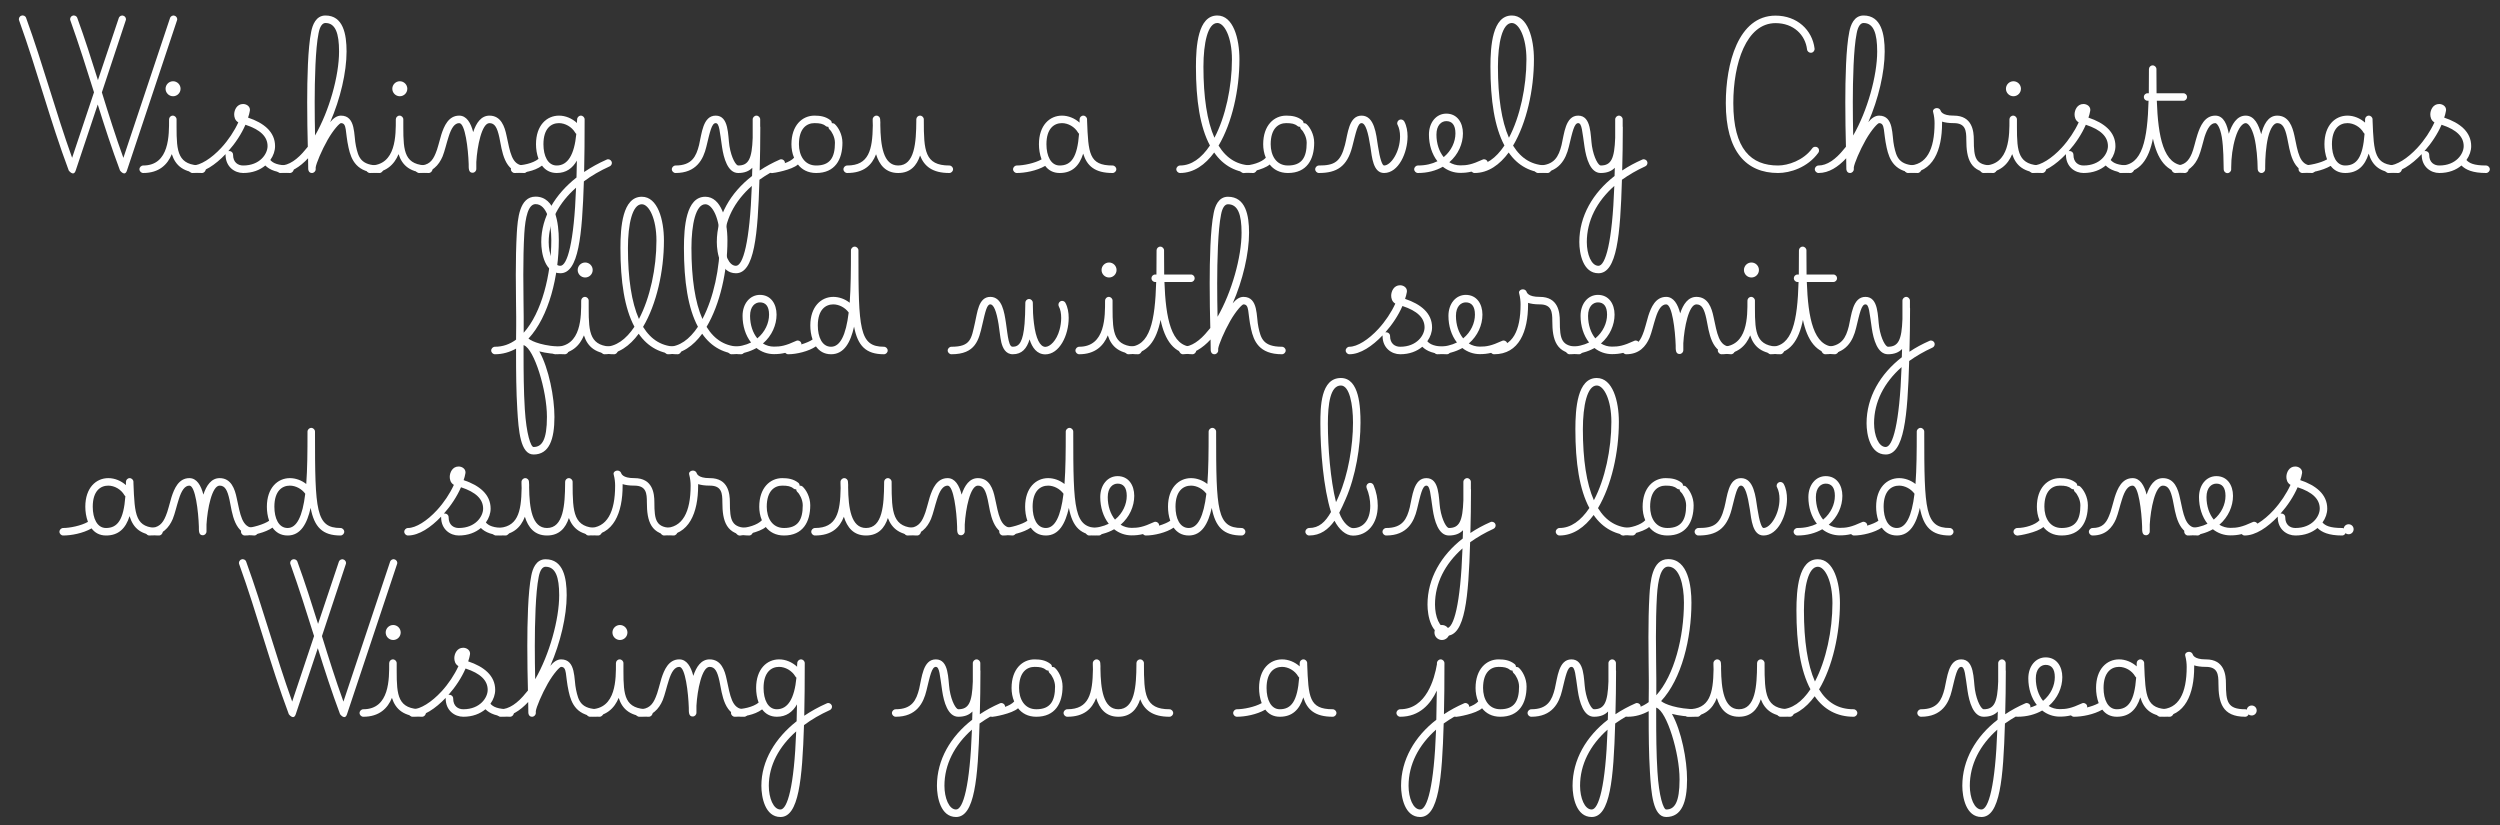 <?xml version="1.0" encoding="utf-8"?>
<!-- Generator: Adobe Illustrator 28.0.0, SVG Export Plug-In . SVG Version: 6.00 Build 0)  -->
<svg version="1.1" id="Layer_1" xmlns="http://www.w3.org/2000/svg" xmlns:xlink="http://www.w3.org/1999/xlink" x="0px" y="0px"
	 viewBox="0 0 400 132" style="enable-background:new 0 0 400 132;" xml:space="preserve">
<rect x="0" y="0" width="400" height="132" fill="#333333" stroke="none"/>
<style type="text/css">
	.st0{fill:#FFFFFF;}
</style>
<g>
	<path class="st0" d="M12.37,2.88c1.22,3.34,2.26,6.64,3.3,9.94L19,2.9c0.1-0.32,0.44-0.5,0.74-0.38c0.32,0.1,0.5,0.44,0.38,0.74
		L16.3,14.78c1.08,3.5,2.18,7,3.44,10.48L27.2,2.9c0.1-0.32,0.44-0.5,0.74-0.38c0.32,0.1,0.5,0.44,0.38,0.74l-8,24
		c-0.34,1.08-1.12,0.02-1.12,0.02c-1.32-3.52-2.46-7.04-3.56-10.56l-3.52,10.54c-0.34,1.08-1.12,0.02-1.12,0.02
		c-3-8-5.04-15.96-7.94-24.01c-0.12-0.3,0.04-0.66,0.36-0.76c0.3-0.12,0.66,0.04,0.76,0.36c2.74,7.56,4.7,14.98,7.36,22.38
		l3.5-10.48c-1.2-3.82-2.4-7.64-3.78-11.5c-0.12-0.3,0.04-0.66,0.36-0.76C11.91,2.4,12.27,2.56,12.37,2.88z"/>
	<path class="st0" d="M28.25,20.34c0,3.98,0.18,6.14,4.06,6.14c0.32,0,0.6,0.28,0.6,0.6s-0.28,0.6-0.6,0.6
		c-2.94,0-4.24-1.2-4.82-3.02c-0.68,1.66-2.02,3.02-4.58,3.02c-0.32,0-0.6-0.28-0.6-0.6s0.28-0.6,0.6-0.6
		c4.24,0,4.14-4.94,4.14-7.38c0-0.32,0.26-0.6,0.6-0.6c0.32,0,0.6,0.28,0.6,0.6c0,0.04,0,0.08,0,0.12s0,0.08,0,0.14
		c0,0.12,0,0.24,0,0.4C28.25,19.94,28.25,20.16,28.25,20.34z M26.49,14.2c0-0.66,0.54-1.2,1.2-1.2s1.2,0.54,1.2,1.2
		s-0.54,1.2-1.2,1.2S26.49,14.86,26.49,14.2z"/>
	<path class="st0" d="M44.01,23.38c0,0.74-0.26,1.52-0.76,2.22c0.42,0.48,1.14,0.88,3.14,0.88c0.32,0,0.6,0.28,0.6,0.6
		s-0.28,0.6-0.6,0.6c-2.14,0-3.26-0.52-3.94-1.2c-0.86,0.72-2.04,1.2-3.54,1.2c-1.36,0-2.82-0.98-2.82-2.92c0-0.04,0-0.06,0-0.1
		c-1.62,1.7-3.54,3.02-5.3,3.02c-0.32,0-0.6-0.28-0.6-0.6s0.28-0.6,0.6-0.6c1.24,0,3.04-1.12,4.64-2.86c1.1-1.2,2.06-2.64,2.7-4.04
		c-0.56-0.32-0.66-0.9-0.66-1.28c0-0.68,0.42-1.66,1.42-1.66c0.52,0,1.1,0.34,1.1,0.94c0,0.06,0,0.12-0.02,0.18
		c-0.06,0.36-0.16,0.72-0.28,1.06C42.21,19.66,44.01,21.1,44.01,23.38z M37.29,24.76c0,1.24,0.8,1.72,1.62,1.72
		c2.68,0,3.9-1.86,3.9-3.1c0-1.52-1.16-2.64-3.54-3.42c-0.64,1.48-1.62,2.96-2.74,4.22C36.93,24.1,37.29,24.38,37.29,24.76z"/>
	<path class="st0" d="M49.15,16.34c0-3.7,0.1-8.64,0.64-11.26c0.2-1.04,0.74-2.6,2.28-2.6c2.84,0,3.38,2.98,3.38,5.76
		c0,3.32-1,7.6-2.62,11.3c0.5-0.62,1.08-1.04,1.72-1.04c2.44,0,2.02,3.22,2.4,4.86c0.38,1.78,0.76,3.12,3.76,3.12
		c0.32,0,0.6,0.28,0.6,0.6s-0.28,0.6-0.6,0.6c-3.66,0-4.52-2.12-4.94-4.04c-0.58-2.6-0.22-3.94-1.22-3.94
		c-0.2,0-1.16,0.98-2.12,2.66c-0.98,1.72-1.84,3.8-1.92,4.42c0,0.1,0,0.2,0,0.3c0,0.32-0.28,0.6-0.6,0.6c-0.5,0-0.64-0.46-0.6-0.96
		c0-0.38-0.02-0.86-0.02-1.4c-1.3,1.4-2.78,2.36-4.42,2.36c-0.32,0-0.6-0.28-0.6-0.6s0.28-0.6,0.6-0.6c1.32,0,2.72-0.94,4.06-2.62
		c0.1-0.12,0.22-0.26,0.32-0.38C49.19,21.28,49.15,18.94,49.15,16.34z M54.25,8.24c0-2.92-0.58-4.56-2.18-4.56
		c-0.5,0-0.9,0.56-1.1,1.64c-0.5,2.42-0.62,7.46-0.62,11.02c0,1.86,0.02,3.7,0.06,5.34C52.69,17.72,54.25,12.12,54.25,8.24z"/>
	<path class="st0" d="M64.53,20.34c0,3.98,0.18,6.14,4.06,6.14c0.32,0,0.6,0.28,0.6,0.6s-0.28,0.6-0.6,0.6
		c-2.94,0-4.24-1.2-4.82-3.02c-0.68,1.66-2.02,3.02-4.58,3.02c-0.32,0-0.6-0.28-0.6-0.6s0.28-0.6,0.6-0.6
		c4.24,0,4.14-4.94,4.14-7.38c0-0.32,0.26-0.6,0.6-0.6c0.32,0,0.6,0.28,0.6,0.6c0,0.04,0,0.08,0,0.12s0,0.08,0,0.14
		c0,0.12,0,0.24,0,0.4C64.53,19.94,64.53,20.16,64.53,20.34z M62.77,14.2c0-0.66,0.54-1.2,1.2-1.2s1.2,0.54,1.2,1.2
		s-0.54,1.2-1.2,1.2S62.77,14.86,62.77,14.2z"/>
	<path class="st0" d="M74.99,26.26c-0.08-2.44-0.56-6.56-1.52-6.56c-0.72,0-1.26,0.76-1.7,2.2c-0.34,1.04-0.6,2.24-0.96,3.14
		c-0.6,1.38-1.64,2.64-3.74,2.64c-0.32,0-0.6-0.28-0.6-0.6s0.28-0.6,0.6-0.6c1.5,0,2.14-0.74,2.62-1.92c0.32-0.7,0.58-1.9,0.92-3.02
		c0.44-1.36,1.14-3.04,2.86-3.04c1.18,0,1.86,1.16,2.24,2.64c0.48-1.48,1.28-2.64,2.6-2.64c1.86,0,2.44,1.76,2.74,3.22
		c0.56,2.54,0.8,4.76,2.8,4.76c0.32,0,0.6,0.28,0.6,0.6s-0.28,0.6-0.6,0.6c-3.24,0-3.52-3.62-3.96-5.72
		c-0.34-1.54-0.72-2.26-1.58-2.26c-1.22,0-1.96,3.7-2.1,6.22c0,0.16,0,0.32,0,0.46c0,0.26,0,0.48,0,0.64c0,0.34-0.26,0.62-0.6,0.62
		C74.95,27.64,74.99,26.92,74.99,26.26z"/>
	<path class="st0" d="M97.9,26.08c0,0.22-0.14,0.44-0.36,0.54c-1.5,0.68-2.9,1.48-4.12,2.4c-0.28,8.72-0.84,14.7-3.76,14.7
		c-2.48,0-3.06-3.18-3.06-5c0-4.04,2.26-7.66,5.64-10.32c0.02-0.86,0.04-1.76,0.06-2.7c-0.7,1.22-1.72,1.98-3.22,1.98
		c-1.08,0-1.84-0.48-2.36-1.18c-1.26,0.94-3.08,1.18-4.38,1.18c-0.32,0-0.6-0.28-0.6-0.6s0.28-0.6,0.6-0.6
		c1.26,0,2.9-0.32,3.82-1.06c-0.28-0.76-0.4-1.6-0.4-2.34c0-3.06,1.74-4.58,3.68-4.58c1.04,0,2.08,0.44,2.88,1.18
		c0-0.16-0.02-0.38,0.02-0.52V19.1c0-0.32,0.28-0.6,0.6-0.6c0.32,0,0.6,0.28,0.6,0.6c0,3.08-0.02,5.9-0.08,8.42
		c1.1-0.74,2.32-1.42,3.6-1.98c0.08-0.04,0.16-0.06,0.24-0.06C97.59,25.48,97.9,25.72,97.9,26.08z M92.03,21.22
		c-0.56-0.94-1.62-1.52-2.6-1.52c-1.22,0-2.48,0.82-2.48,3.38c0,1.86,0.7,3.4,2.12,3.4c1.78,0,2.82-1.72,3.14-5.06
		C92.13,21.38,92.07,21.3,92.03,21.22z M87.79,38.73c0,1.94,0.72,3.8,1.86,3.8c1.1,0,2.2-3.62,2.52-12.5
		C89.43,32.44,87.79,35.46,87.79,38.73z"/>
	<path class="st0" d="M125.59,26.08c0,0.22-0.14,0.44-0.36,0.54c-1.36,0.62-2.6,1.34-3.72,2.14c-0.26,8.88-0.8,14.96-3.76,14.96
		c-2.48,0-3.06-3.18-3.06-5c0-4.16,2.18-7.88,5.64-10.56c0.02-0.44,0.02-0.86,0.04-1.32c-0.52,0.54-1.24,0.84-2.26,0.84
		c-1.68,0-2.32-2.4-2.58-4.14c-0.38-2.52-0.42-3.84-1.02-3.84c-0.64,0-0.92,1.4-1.5,3.8c-0.48,1.98-1.58,4.18-4.92,4.18
		c-0.32,0-0.6-0.28-0.6-0.6s0.28-0.6,0.6-0.6c2.62,0,3.3-1.46,3.76-3.28c0.42-1.76,0.6-4.7,2.66-4.7c2.14,0,1.94,3.16,2.2,4.86
		c0.32,1.98,1.06,3.12,1.4,3.12c1.68,0,2.2-1.1,2.32-4.42c0-0.96,0-1.94,0-2.96c0-0.32,0.28-0.6,0.6-0.6c0.32,0,0.6,0.28,0.6,0.6
		c0,0.38,0,0.74,0,1.12c0.02,0.04,0.02,0.08,0.02,0.14c0,2.3-0.04,4.8-0.1,6.92c0.98-0.66,2.06-1.24,3.2-1.74
		c0.08-0.04,0.16-0.06,0.24-0.06C125.29,25.48,125.59,25.72,125.59,26.08z M115.89,38.73c0,1.94,0.72,3.8,1.86,3.8
		c1.12,0,2.22-3.7,2.54-12.78C117.49,32.22,115.89,35.32,115.89,38.73z"/>
	<path class="st0" d="M133.55,19.84c0.56,0.5,1.24,1.66,1.24,3c0,2.68-1.18,4.84-4.2,4.84c-1.34,0-2.3-0.56-2.92-1.36
		c-0.98,0.88-3.9,1.38-4.18,1.38c-0.02,0-0.04,0-0.04,0s0.02-0.02,0.04-0.02c-0.32,0-0.6-0.28-0.6-0.6s0.28-0.6,0.6-0.6
		c1.26,0,2.88-0.5,3.56-1.24c-0.3-0.7-0.42-1.46-0.42-2.16c0-3.04,1.74-4.58,3.68-4.58c0.94,0,1.8,0.14,2.56,0.74
		c0.14,0.1,0.22,0.28,0.22,0.46C133.25,19.7,133.43,19.74,133.55,19.84z M132.11,20.16c-0.44-0.36-0.94-0.46-1.8-0.46
		c-1.22,0-2.48,0.82-2.48,3.38c0,1.74,0.84,3.4,2.76,3.4c2.22,0,3-1.28,3-3.64c0-0.94-0.56-1.86-0.82-2.08
		c-0.14-0.12-0.22-0.28-0.22-0.46C132.39,20.3,132.23,20.26,132.11,20.16z"/>
	<path class="st0" d="M140.85,19.98c0.04,3.28,0.46,6.5,2.86,6.5c2.64,0,2.88-3.68,2.9-7.18c0-0.06,0-0.14,0-0.2
		c0-0.32,0.26-0.6,0.6-0.6c0.32,0,0.6,0.28,0.6,0.6c0,0.06,0,0.14,0,0.2c0,4.78,0.14,7.18,4.08,7.18c0.32,0,0.6,0.28,0.6,0.6
		s-0.28,0.6-0.6,0.6c-2.7,0-4.02-1.08-4.68-2.8c-0.52,1.6-1.54,2.8-3.5,2.8c-2,0-3.02-1.3-3.54-3c-0.68,1.78-2,3-4.62,3
		c-0.32,0-0.6-0.28-0.6-0.6s0.28-0.6,0.6-0.6c3.48,0,4.04-2.5,4.1-6.38c-0.02-0.26-0.02-0.5-0.02-0.72c0-0.1,0-0.2,0-0.28
		c0-0.32,0.28-0.6,0.6-0.6c0.34,0,0.6,0.28,0.6,0.6c0,0.04,0,0.06,0,0.1C140.87,19.44,140.85,19.72,140.85,19.98z"/>
	<path class="st0" d="M178.01,27.68c-2.84,0-4.1-1.14-4.7-3.1c-0.62,1.98-1.78,3.1-3.76,3.1c-1.06,0-1.82-0.46-2.32-1.14
		c-1.38,0.8-3.28,1.14-4.54,1.14c-0.32,0-0.6-0.28-0.6-0.6s0.28-0.6,0.6-0.6c1.06,0,2.86-0.36,3.96-0.98
		c-0.3-0.8-0.42-1.66-0.42-2.42c0-3.06,1.74-4.58,3.68-4.58c1.02,0,2.04,0.42,2.82,1.12c0-0.16,0-0.34,0-0.52
		c0-0.32,0.26-0.6,0.6-0.6c0.32,0,0.6,0.28,0.6,0.6c0,0.06,0,0.12,0,0.18c0.2,5.26,0.3,7.2,4.08,7.2c0.32,0,0.6,0.28,0.6,0.6
		S178.33,27.68,178.01,27.68z M172.49,21.22c-0.54-0.94-1.6-1.52-2.58-1.52c-1.22,0-2.48,0.82-2.48,3.38c0,1.86,0.7,3.4,2.12,3.4
		c1.84,0,2.82-1.3,3.1-5.08C172.59,21.36,172.53,21.28,172.49,21.22z"/>
	<path class="st0" d="M194.97,23.3c1.32,2.12,3.08,3.18,5.52,3.18c0.32,0,0.6,0.28,0.6,0.6s-0.28,0.6-0.6,0.6
		c-2.64,0-4.76-1.16-6.22-3.28c-1.42,1.94-3.26,3.28-5.46,3.28c-0.32,0-0.6-0.28-0.6-0.6s0.28-0.6,0.6-0.6c1.8,0,3.42-1.16,4.78-3.2
		c-1.58-2.94-2.24-7.22-2.24-12.6c0-3.32,0.32-8.2,3.42-8.2c2.54,0,3.54,3.66,3.54,7.02C198.31,14.38,197.13,19.66,194.97,23.3z
		 M197.11,9.5c0-3.54-1.2-5.82-2.34-5.82c-1.52,0-2.22,3.2-2.22,7c0,4.86,0.58,8.7,1.76,11.36C196.09,18.68,197.11,13.88,197.11,9.5
		z"/>
	<path class="st0" d="M209.03,19.84c0.56,0.5,1.24,1.66,1.24,3c0,2.68-1.18,4.84-4.2,4.84c-1.34,0-2.3-0.56-2.92-1.36
		c-0.98,0.88-3.9,1.38-4.18,1.38c-0.02,0-0.04,0-0.04,0s0.02-0.02,0.04-0.02c-0.32,0-0.6-0.28-0.6-0.6s0.28-0.6,0.6-0.6
		c1.26,0,2.88-0.5,3.56-1.24c-0.3-0.7-0.42-1.46-0.42-2.16c0-3.04,1.74-4.58,3.68-4.58c0.94,0,1.8,0.14,2.56,0.74
		c0.14,0.1,0.22,0.28,0.22,0.46C208.73,19.7,208.91,19.74,209.03,19.84z M207.59,20.16c-0.44-0.36-0.94-0.46-1.8-0.46
		c-1.22,0-2.48,0.82-2.48,3.38c0,1.74,0.84,3.4,2.76,3.4c2.22,0,3-1.28,3-3.64c0-0.94-0.56-1.86-0.82-2.08
		c-0.14-0.12-0.22-0.28-0.22-0.46C207.87,20.3,207.71,20.26,207.59,20.16z"/>
	<path class="st0" d="M224.15,19.12c0.22,0,0.42,0.12,0.54,0.32c0.38,0.72,0.52,1.56,0.52,2.4c0,2.56-1.42,5.84-3.76,5.84
		c-1.76,0-1.94-2.56-2.18-4.16c-0.36-2.34-0.78-3.82-1.42-3.82c-0.62,0-0.88,1.4-1.5,3.82c-0.82,3.12-2.46,4.16-5.32,4.16
		c-0.32,0-0.6-0.28-0.6-0.6s0.28-0.6,0.6-0.6c2.46,0,3.46-0.56,4.16-3.28c0.46-1.74,0.6-4.7,2.66-4.7c2.08,0,2.34,3,2.62,4.86
		c0.32,2.12,0.7,3.12,0.98,3.12c1.1,0,2.56-2.2,2.56-4.64c0-0.72-0.14-1.36-0.38-1.84c-0.06-0.08-0.08-0.18-0.08-0.28
		C223.55,19.42,223.79,19.12,224.15,19.12z"/>
	<path class="st0" d="M238.05,26.08c0,0.22-0.12,0.44-0.34,0.54c-1.8,0.84-2.84,1.04-4.06,1.04c-1.04,0-2.02-0.36-2.8-0.98
		c-1.08,0.62-2.42,1-3.98,1c-0.32,0-0.6-0.28-0.6-0.6s0.28-0.6,0.6-0.6c1.24,0,2.26-0.26,3.12-0.68c-0.88-1.12-1.36-2.64-1.36-4.26
		c0-1.96,1.18-3.36,2.78-3.36c1.74,0,2.66,1.44,2.66,3.16c0,1.64-0.74,3.38-2.18,4.62c0.52,0.32,1.12,0.5,1.76,0.5
		c1.06,0,1.82-0.12,3.56-0.92c0.08-0.04,0.16-0.06,0.24-0.06C237.75,25.48,238.05,25.72,238.05,26.08z M232.87,21.34
		c0-1.36-0.56-1.96-1.46-1.96c-0.78,0-1.58,0.64-1.58,2.16c0,1.44,0.44,2.72,1.16,3.6C232.23,24.12,232.87,22.68,232.87,21.34z"/>
	<path class="st0" d="M242.09,23.3c1.32,2.12,3.08,3.18,5.52,3.18c0.32,0,0.6,0.28,0.6,0.6s-0.28,0.6-0.6,0.6
		c-2.64,0-4.76-1.16-6.22-3.28c-1.42,1.94-3.26,3.28-5.46,3.28c-0.32,0-0.6-0.28-0.6-0.6s0.28-0.6,0.6-0.6c1.8,0,3.42-1.16,4.78-3.2
		c-1.58-2.94-2.24-7.22-2.24-12.6c0-3.32,0.32-8.2,3.42-8.2c2.54,0,3.54,3.66,3.54,7.02C245.43,14.38,244.25,19.66,242.09,23.3z
		 M244.23,9.5c0-3.54-1.2-5.82-2.34-5.82c-1.52,0-2.22,3.2-2.22,7c0,4.86,0.58,8.7,1.76,11.36C243.21,18.68,244.23,13.88,244.23,9.5
		z"/>
	<path class="st0" d="M263.59,26.08c0,0.22-0.14,0.44-0.36,0.54c-1.36,0.62-2.6,1.34-3.72,2.14c-0.26,8.88-0.8,14.96-3.76,14.96
		c-2.48,0-3.06-3.18-3.06-5c0-4.16,2.18-7.88,5.64-10.56c0.02-0.44,0.02-0.86,0.04-1.32c-0.52,0.54-1.24,0.84-2.26,0.84
		c-1.68,0-2.32-2.4-2.58-4.14c-0.38-2.52-0.42-3.84-1.02-3.84c-0.64,0-0.92,1.4-1.5,3.8c-0.48,1.98-1.58,4.18-4.92,4.18
		c-0.32,0-0.6-0.28-0.6-0.6s0.28-0.6,0.6-0.6c2.62,0,3.3-1.46,3.76-3.28c0.42-1.76,0.6-4.7,2.66-4.7c2.14,0,1.94,3.16,2.2,4.86
		c0.32,1.98,1.06,3.12,1.4,3.12c1.68,0,2.2-1.1,2.32-4.42c0-0.96,0-1.94,0-2.96c0-0.32,0.28-0.6,0.6-0.6c0.32,0,0.6,0.28,0.6,0.6
		c0,0.38,0,0.74,0,1.12c0.02,0.04,0.02,0.08,0.02,0.14c0,2.3-0.04,4.8-0.1,6.92c0.98-0.66,2.06-1.24,3.2-1.74
		c0.08-0.04,0.16-0.06,0.24-0.06C263.29,25.48,263.59,25.72,263.59,26.08z M253.89,38.73c0,1.94,0.72,3.8,1.86,3.8
		c1.12,0,2.22-3.7,2.54-12.78C255.49,32.22,253.89,35.32,253.89,38.73z"/>
	<path class="st0" d="M289.13,7.92c-0.28-2.34-2.16-4.22-5.04-4.22c-4.7,0-6.76,6.46-6.76,12.8c0,7.42,2.88,9.98,7.16,9.98
		c1.58,0,4.06-0.8,5.48-2.76c0.18-0.26,0.56-0.32,0.84-0.12c0.26,0.18,0.32,0.56,0.12,0.84c-1.7,2.36-4.52,3.24-6.44,3.24
		c-5.06,0-8.36-3.4-8.36-11.18c0-6.24,1.94-14,7.96-14c3.46,0,5.88,2.32,6.24,5.26c0.04,0.34-0.2,0.64-0.52,0.68
		C289.47,8.48,289.17,8.24,289.13,7.92z"/>
	<path class="st0" d="M295.25,16.34c0-3.7,0.1-8.64,0.64-11.26c0.2-1.04,0.74-2.6,2.28-2.6c2.84,0,3.38,2.98,3.38,5.76
		c0,3.32-1,7.6-2.62,11.3c0.5-0.62,1.08-1.04,1.72-1.04c2.44,0,2.02,3.22,2.4,4.86c0.38,1.78,0.76,3.12,3.76,3.12
		c0.32,0,0.6,0.28,0.6,0.6s-0.28,0.6-0.6,0.6c-3.66,0-4.52-2.12-4.94-4.04c-0.58-2.6-0.22-3.94-1.22-3.94
		c-0.2,0-1.16,0.98-2.12,2.66c-0.98,1.72-1.84,3.8-1.92,4.42c0,0.1,0,0.2,0,0.3c0,0.32-0.28,0.6-0.6,0.6c-0.5,0-0.64-0.46-0.6-0.96
		c0-0.38-0.02-0.86-0.02-1.4c-1.3,1.4-2.78,2.36-4.42,2.36c-0.32,0-0.6-0.28-0.6-0.6s0.28-0.6,0.6-0.6c1.32,0,2.72-0.94,4.06-2.62
		c0.1-0.12,0.22-0.26,0.32-0.38C295.29,21.28,295.25,18.94,295.25,16.34z M300.35,8.24c0-2.92-0.58-4.56-2.18-4.56
		c-0.5,0-0.9,0.56-1.1,1.64c-0.5,2.42-0.62,7.46-0.62,11.02c0,1.86,0.02,3.7,0.06,5.34C298.79,17.72,300.35,12.12,300.35,8.24z"/>
	<path class="st0" d="M318.89,27.68c-3.7,0-4.28-2.32-4.28-5.32c0-1.42-0.1-2.66-2-2.66c-0.02,0-0.04,0-0.04,0
		c-0.78,0-1.4-0.1-1.84-0.24c0,0.12,0,0.16,0,0.26c0,4.28-1.42,7.96-5.44,7.96c-0.32,0-0.6-0.28-0.6-0.6s0.28-0.6,0.6-0.6
		c2.96,0,4.24-2.56,4.24-6.76c0-0.54-0.06-1.14-0.22-1.76c-0.22-0.64,0.86-0.96,1.16-0.32c0.06,0.14,0.22,0.86,2.1,0.86
		c0,0,0.02,0,0.04,0c2.96,0,3.2,2.48,3.2,3.86c0,2.92,0.24,4.12,3.08,4.12c0.32,0,0.6,0.28,0.6,0.6S319.21,27.68,318.89,27.68z"/>
	<path class="st0" d="M322.71,20.34c0,3.98,0.18,6.14,4.06,6.14c0.32,0,0.6,0.28,0.6,0.6s-0.28,0.6-0.6,0.6
		c-2.94,0-4.24-1.2-4.82-3.02c-0.68,1.66-2.02,3.02-4.58,3.02c-0.32,0-0.6-0.28-0.6-0.6s0.28-0.6,0.6-0.6
		c4.24,0,4.14-4.94,4.14-7.38c0-0.32,0.26-0.6,0.6-0.6c0.32,0,0.6,0.28,0.6,0.6c0,0.04,0,0.08,0,0.12s0,0.08,0,0.14
		c0,0.12,0,0.24,0,0.4C322.71,19.94,322.71,20.16,322.71,20.34z M320.95,14.2c0-0.66,0.54-1.2,1.2-1.2s1.2,0.54,1.2,1.2
		s-0.54,1.2-1.2,1.2S320.95,14.86,320.95,14.2z"/>
	<path class="st0" d="M338.47,23.38c0,0.74-0.26,1.52-0.76,2.22c0.42,0.48,1.14,0.88,3.14,0.88c0.32,0,0.6,0.28,0.6,0.6
		s-0.28,0.6-0.6,0.6c-2.14,0-3.26-0.52-3.94-1.2c-0.86,0.72-2.04,1.2-3.54,1.2c-1.36,0-2.82-0.98-2.82-2.92c0-0.04,0-0.06,0-0.1
		c-1.62,1.7-3.54,3.02-5.3,3.02c-0.32,0-0.6-0.28-0.6-0.6s0.28-0.6,0.6-0.6c1.24,0,3.04-1.12,4.64-2.86c1.1-1.2,2.06-2.64,2.7-4.04
		c-0.56-0.32-0.66-0.9-0.66-1.28c0-0.68,0.42-1.66,1.42-1.66c0.52,0,1.1,0.34,1.1,0.94c0,0.06,0,0.12-0.02,0.18
		c-0.06,0.36-0.16,0.72-0.28,1.06C336.67,19.66,338.47,21.1,338.47,23.38z M331.75,24.76c0,1.24,0.8,1.72,1.62,1.72
		c2.68,0,3.9-1.86,3.9-3.1c0-1.52-1.16-2.64-3.54-3.42c-0.64,1.48-1.62,2.96-2.74,4.22C331.39,24.1,331.75,24.38,331.75,24.76z"/>
	<path class="st0" d="M349.57,27.68c-2.98,0-4.42-2.3-5.1-5.5c-0.66,3.28-2.08,5.5-5.14,5.5c-0.32,0-0.6-0.28-0.6-0.6
		s0.28-0.6,0.6-0.6c3.48,0,4.26-4.18,4.44-10.36h-0.16c-0.34,0-0.6-0.28-0.6-0.6c0-0.32,0.26-0.6,0.6-0.6h0.2
		c0.02-1.22,0.02-2.6,0.02-3.86c0-0.32,0.26-0.6,0.6-0.6c0.32,0,0.6,0.28,0.6,0.6c0,0.06,0,0.12,0,0.2c0,0.04,0,0.1,0,0.14
		c0,1.2,0,2.38,0.02,3.52h4.28c0.34,0,0.6,0.28,0.6,0.6c0,0.32-0.26,0.6-0.6,0.6h-4.24c0.2,5.74,1.06,10.36,4.48,10.36
		c0.32,0,0.6,0.28,0.6,0.6S349.89,27.68,349.57,27.68z"/>
	<path class="st0" d="M362.43,27.08c0,0.32-0.26,0.6-0.6,0.6c-0.32,0-0.58-0.26-0.6-0.6c-0.02-1.64-0.18-3.6-0.54-5.1
		c-0.42-1.64-1-2.28-1.38-2.28c-0.48,0-1.16,0.72-1.64,2.32c-0.46,1.5-0.68,3.22-0.68,4.8c0,0.06,0,0.1,0,0.14s0,0.1,0,0.14
		c0,0.32-0.28,0.6-0.6,0.6c-0.34,0-0.6-0.28-0.6-0.6c-0.02-1-0.02-3.48-0.3-5.16c-0.28-1.62-0.78-2.24-1.04-2.24
		c-0.72,0-1.26,0.78-1.72,2.2c-0.32,1.06-0.56,2.24-0.94,3.14c-0.58,1.38-1.66,2.64-3.74,2.64c-0.32,0-0.6-0.28-0.6-0.6
		s0.28-0.6,0.6-0.6c1.5,0,2.14-0.74,2.64-1.92c0.3-0.7,0.54-1.9,0.9-3.02c0.44-1.36,1.16-3.04,2.86-3.04c1.4,0,1.9,1.56,2.16,2.9
		c0.48-1.48,1.26-2.9,2.7-2.9c1.42,0,2.08,1.5,2.48,2.98c0.36-1.42,1.06-2.98,2.56-2.98c1.86,0,2.44,1.76,2.76,3.22
		c0.54,2.56,0.78,4.76,2.78,4.76c0.32,0,0.6,0.28,0.6,0.6s-0.28,0.6-0.6,0.6c-3.24,0-3.5-3.62-3.96-5.72
		c-0.34-1.54-0.74-2.26-1.58-2.26c-0.5,0-1.08,0.72-1.46,2.28c-0.36,1.52-0.46,3.42-0.46,4.58c0,0.06,0,0.12,0,0.16
		C362.43,26.84,362.43,26.96,362.43,27.08z"/>
	<path class="st0" d="M383.69,27.68c-2.84,0-4.1-1.14-4.7-3.1c-0.62,1.98-1.78,3.1-3.76,3.1c-1.06,0-1.82-0.46-2.32-1.14
		c-1.38,0.8-3.28,1.14-4.54,1.14c-0.32,0-0.6-0.28-0.6-0.6s0.28-0.6,0.6-0.6c1.06,0,2.86-0.36,3.96-0.98
		c-0.3-0.8-0.42-1.66-0.42-2.42c0-3.06,1.74-4.58,3.68-4.58c1.02,0,2.04,0.42,2.82,1.12c0-0.16,0-0.34,0-0.52
		c0-0.32,0.26-0.6,0.6-0.6c0.32,0,0.6,0.28,0.6,0.6c0,0.06,0,0.12,0,0.18c0.2,5.26,0.3,7.2,4.08,7.2c0.32,0,0.6,0.28,0.6,0.6
		S384.01,27.68,383.69,27.68z M378.17,21.22c-0.54-0.94-1.6-1.52-2.58-1.52c-1.22,0-2.48,0.82-2.48,3.38c0,1.86,0.7,3.4,2.12,3.4
		c1.84,0,2.82-1.3,3.1-5.08C378.27,21.36,378.21,21.28,378.17,21.22z"/>
	<path class="st0" d="M395.39,23.38c0,0.74-0.26,1.52-0.76,2.22c0.42,0.48,1.14,0.88,3.14,0.88c0.32,0,0.6,0.28,0.6,0.6
		s-0.28,0.6-0.6,0.6c-2.14,0-3.26-0.52-3.94-1.2c-0.86,0.72-2.04,1.2-3.54,1.2c-1.36,0-2.82-0.98-2.82-2.92c0-0.04,0-0.06,0-0.1
		c-1.62,1.7-3.54,3.02-5.3,3.02c-0.32,0-0.6-0.28-0.6-0.6s0.28-0.6,0.6-0.6c1.24,0,3.04-1.12,4.64-2.86c1.1-1.2,2.06-2.64,2.7-4.04
		c-0.56-0.32-0.66-0.9-0.66-1.28c0-0.68,0.42-1.66,1.42-1.66c0.52,0,1.1,0.34,1.1,0.94c0,0.06,0,0.12-0.02,0.18
		c-0.06,0.36-0.16,0.72-0.28,1.06C393.59,19.66,395.39,21.1,395.39,23.38z M388.67,24.76c0,1.24,0.8,1.72,1.62,1.72
		c2.68,0,3.9-1.86,3.9-3.1c0-1.52-1.16-2.64-3.54-3.42c-0.64,1.48-1.62,2.96-2.74,4.22C388.31,24.1,388.67,24.38,388.67,24.76z"/>
	<path class="st0" d="M88.71,66.7c0,3.62-0.84,6.02-3.34,6.02c-2.12,0-2.4-3.84-2.6-7.18c-0.18-2.86-0.2-6.16-0.2-8.82
		c0-0.32,0-0.64,0-0.94c-1.02,0.56-2.14,0.9-3.38,0.9c-0.32,0-0.6-0.28-0.6-0.6s0.28-0.6,0.6-0.6c1.26,0,2.38-0.4,3.38-1.14
		c0.02-0.84,0.02-1.72,0.02-2.2V50.7c0-1.22-0.06-3.88-0.06-6.78c0-2.22,0.04-4.6,0.16-6.66c0.14-2.16,0.38-5.8,3-5.8
		c3.2,0,3.72,4.34,3.72,6.96c0,5.72-1.56,12.22-4.86,15.76c0.02,0,0.06,0.02,0.08,0.04c0.42,0.38,2.42,1.26,5.74,1.26
		c0.34,0,0.6,0.28,0.6,0.6s-0.26,0.6-0.6,0.6c-1.66,0-3.02-0.18-4.08-0.46C87.81,58.94,88.71,63.58,88.71,66.7z M88.21,38.42
		c0-2.9-0.74-5.76-2.52-5.76c-1.16,0-1.64,2.06-1.8,4.68c-0.12,2.02-0.16,4.36-0.16,6.58c0,2.9,0.06,5.52,0.06,6.78v1.44
		c0,0.28,0,0.66,0,1.1C86.67,50.04,88.21,43.9,88.21,38.42z M83.77,56.72c0,2.66,0.02,5.92,0.2,8.74c0.24,3.98,0.96,6.06,1.4,6.06
		c1.34,0,2.14-1.12,2.14-4.82c0-4.26-2.04-10.84-3.68-11.46c-0.02,0-0.04-0.02-0.06-0.02C83.77,55.68,83.77,56.2,83.77,56.72z"/>
	<path class="st0" d="M94.19,49.34c0,3.98,0.18,6.14,4.06,6.14c0.32,0,0.6,0.28,0.6,0.6s-0.28,0.6-0.6,0.6
		c-2.94,0-4.24-1.2-4.82-3.02c-0.68,1.66-2.02,3.02-4.58,3.02c-0.32,0-0.6-0.28-0.6-0.6s0.28-0.6,0.6-0.6
		c4.24,0,4.14-4.94,4.14-7.38c0-0.32,0.26-0.6,0.6-0.6c0.32,0,0.6,0.28,0.6,0.6c0,0.04,0,0.08,0,0.12s0,0.08,0,0.14
		c0,0.12,0,0.24,0,0.4C94.19,48.94,94.19,49.16,94.19,49.34z M92.43,43.2c0-0.66,0.54-1.2,1.2-1.2s1.2,0.54,1.2,1.2
		s-0.54,1.2-1.2,1.2S92.43,43.86,92.43,43.2z"/>
	<path class="st0" d="M102.89,52.3c1.32,2.12,3.08,3.18,5.52,3.18c0.32,0,0.6,0.28,0.6,0.6s-0.28,0.6-0.6,0.6
		c-2.64,0-4.76-1.16-6.22-3.28c-1.42,1.94-3.26,3.28-5.46,3.28c-0.32,0-0.6-0.28-0.6-0.6s0.28-0.6,0.6-0.6c1.8,0,3.42-1.16,4.78-3.2
		c-1.58-2.94-2.24-7.22-2.24-12.6c0-3.32,0.32-8.2,3.42-8.2c2.54,0,3.54,3.66,3.54,7.02C106.23,43.38,105.05,48.66,102.89,52.3z
		 M105.03,38.5c0-3.54-1.2-5.82-2.34-5.82c-1.52,0-2.22,3.2-2.22,7c0,4.86,0.58,8.7,1.76,11.36
		C104.01,47.68,105.03,42.88,105.03,38.5z"/>
	<path class="st0" d="M113.05,52.3c1.32,2.12,3.08,3.18,5.52,3.18c0.32,0,0.6,0.28,0.6,0.6s-0.28,0.6-0.6,0.6
		c-2.64,0-4.76-1.16-6.22-3.28c-1.42,1.94-3.26,3.28-5.46,3.28c-0.32,0-0.6-0.28-0.6-0.6s0.28-0.6,0.6-0.6c1.8,0,3.42-1.16,4.78-3.2
		c-1.58-2.94-2.24-7.22-2.24-12.6c0-3.32,0.32-8.2,3.42-8.2c2.54,0,3.54,3.66,3.54,7.02C116.39,43.38,115.21,48.66,113.05,52.3z
		 M115.19,38.5c0-3.54-1.2-5.82-2.34-5.82c-1.52,0-2.22,3.2-2.22,7c0,4.86,0.58,8.7,1.76,11.36
		C114.17,47.68,115.19,42.88,115.19,38.5z"/>
	<path class="st0" d="M128.23,55.08c0,0.22-0.12,0.44-0.34,0.54c-1.8,0.84-2.84,1.04-4.06,1.04c-1.04,0-2.02-0.36-2.8-0.98
		c-1.08,0.62-2.42,1-3.98,1c-0.32,0-0.6-0.28-0.6-0.6s0.28-0.6,0.6-0.6c1.24,0,2.26-0.26,3.12-0.68c-0.88-1.12-1.36-2.64-1.36-4.26
		c0-1.96,1.18-3.36,2.78-3.36c1.74,0,2.66,1.44,2.66,3.16c0,1.64-0.74,3.38-2.18,4.62c0.52,0.32,1.12,0.5,1.76,0.5
		c1.06,0,1.82-0.12,3.56-0.92c0.08-0.04,0.16-0.06,0.24-0.06C127.93,54.48,128.23,54.72,128.23,55.08z M123.05,50.34
		c0-1.36-0.56-1.96-1.46-1.96c-0.78,0-1.58,0.64-1.58,2.16c0,1.44,0.44,2.72,1.16,3.6C122.41,53.12,123.05,51.68,123.05,50.34z"/>
	<path class="st0" d="M126.11,55.48c1.18,0,3.16-0.62,3.9-1.16c-0.26-0.74-0.36-1.54-0.36-2.24c0-3.04,1.74-4.58,3.68-4.58
		c0.92,0,1.86,0.34,2.62,0.94c0.18-2.44,0.2-5.3,0.2-8.18c0-0.02,0-0.04,0-0.04c0-0.06,0-0.1,0-0.16c0-0.32,0.28-0.6,0.6-0.6
		c0.32,0,0.6,0.28,0.6,0.6v0.32c0,12.3,0.14,15.1,4.08,15.1c0.32,0,0.6,0.28,0.6,0.6s-0.28,0.6-0.6,0.6c-2.88,0-4.2-1.34-4.78-4.42
		c-0.56,2.5-1.58,4.42-3.68,4.42c-1.12,0-1.9-0.52-2.42-1.26c-1.16,0.8-3.12,1.26-4.44,1.26c-0.32,0-0.6-0.28-0.6-0.6
		S125.79,55.48,126.11,55.48z M133.33,48.7c-1.22,0-2.48,0.82-2.48,3.38c0,1.84,0.68,3.4,2.12,3.4c1.44,0,2.38-1.82,2.82-5.48
		C135.23,49.22,134.25,48.7,133.33,48.7z"/>
	<path class="st0" d="M167.23,56.7c-1.32-0.02-2.08-1.06-2.5-2.4c-0.44,1.46-1.22,2.38-2.68,2.38c-1.16,0-1.62-1.02-1.84-1.9
		c-0.2-0.88-0.28-1.94-0.44-2.92c-0.34-2.08-0.78-3.16-1.32-3.16s-0.78,1.06-1.28,3.24c-0.56,2.44-1.06,4.74-4.94,4.74
		c-0.32,0-0.6-0.28-0.6-0.6s0.28-0.6,0.6-0.6c3.12,0,3.18-1.3,3.76-3.82c0.38-1.58,0.54-4.16,2.46-4.16c1.9,0,2.24,2.48,2.5,4.16
		c0.16,1.06,0.26,2.1,0.44,2.84c0.2,0.84,0.42,0.98,0.66,0.98c1.04,0,1.64-0.82,1.88-3.68c0.08-1,0.1-1.82,0.12-3.16c0,0,0,0,0-0.02
		c0-0.06,0-0.12,0-0.18c0-0.32,0.26-0.6,0.6-0.6c0.32,0,0.6,0.28,0.6,0.6c0,1.22,0.04,2.14,0.18,3.28c0.3,2.48,0.98,3.76,1.82,3.78
		c0.74,0,1.8-0.98,2.28-2.74c0.16-0.58,0.26-1.26,0.26-1.9c0-0.7-0.12-1.36-0.38-1.84c-0.04-0.08-0.06-0.18-0.06-0.28
		c0-0.3,0.24-0.6,0.58-0.6c0.22,0,0.44,0.12,0.54,0.32c0.38,0.72,0.52,1.56,0.52,2.4C170.99,53.66,169.51,56.7,167.23,56.7z"/>
	<path class="st0" d="M178.01,49.34c0,3.98,0.18,6.14,4.06,6.14c0.32,0,0.6,0.28,0.6,0.6s-0.28,0.6-0.6,0.6
		c-2.94,0-4.24-1.2-4.82-3.02c-0.68,1.66-2.02,3.02-4.58,3.02c-0.32,0-0.6-0.28-0.6-0.6s0.28-0.6,0.6-0.6
		c4.24,0,4.14-4.94,4.14-7.38c0-0.32,0.26-0.6,0.6-0.6c0.32,0,0.6,0.28,0.6,0.6c0,0.04,0,0.08,0,0.12s0,0.08,0,0.14
		c0,0.12,0,0.24,0,0.4C178.01,48.94,178.01,49.16,178.01,49.34z M176.25,43.2c0-0.66,0.54-1.2,1.2-1.2c0.66,0,1.2,0.54,1.2,1.2
		s-0.54,1.2-1.2,1.2C176.79,44.4,176.25,43.86,176.25,43.2z"/>
	<path class="st0" d="M190.79,56.68c-2.98,0-4.42-2.3-5.1-5.5c-0.66,3.28-2.08,5.5-5.14,5.5c-0.32,0-0.6-0.28-0.6-0.6
		s0.28-0.6,0.6-0.6c3.48,0,4.26-4.18,4.44-10.36h-0.16c-0.34,0-0.6-0.28-0.6-0.6s0.26-0.6,0.6-0.6h0.2c0.02-1.22,0.02-2.6,0.02-3.86
		c0-0.32,0.26-0.6,0.6-0.6c0.32,0,0.6,0.28,0.6,0.6c0,0.06,0,0.12,0,0.2c0,0.04,0,0.1,0,0.14c0,1.2,0,2.38,0.02,3.52h4.28
		c0.34,0,0.6,0.28,0.6,0.6s-0.26,0.6-0.6,0.6h-4.24c0.2,5.74,1.06,10.36,4.48,10.36c0.32,0,0.6,0.28,0.6,0.6
		S191.11,56.68,190.79,56.68z"/>
	<path class="st0" d="M193.55,45.34c0-3.7,0.1-8.64,0.64-11.26c0.2-1.04,0.74-2.6,2.28-2.6c2.84,0,3.38,2.98,3.38,5.76
		c0,3.32-1,7.6-2.62,11.3c0.5-0.62,1.08-1.04,1.72-1.04c2.44,0,2.02,3.22,2.4,4.86c0.38,1.78,0.76,3.12,3.76,3.12
		c0.32,0,0.6,0.28,0.6,0.6s-0.28,0.6-0.6,0.6c-3.66,0-4.52-2.12-4.94-4.04c-0.58-2.6-0.22-3.94-1.22-3.94
		c-0.2,0-1.16,0.98-2.12,2.66c-0.98,1.72-1.84,3.8-1.92,4.42c0,0.1,0,0.2,0,0.3c0,0.32-0.28,0.6-0.6,0.6c-0.5,0-0.64-0.46-0.6-0.96
		c0-0.38-0.02-0.86-0.02-1.4c-1.3,1.4-2.78,2.36-4.42,2.36c-0.32,0-0.6-0.28-0.6-0.6s0.28-0.6,0.6-0.6c1.32,0,2.72-0.94,4.06-2.62
		c0.1-0.12,0.22-0.26,0.32-0.38C193.59,50.28,193.55,47.94,193.55,45.34z M198.65,37.24c0-2.92-0.58-4.56-2.18-4.56
		c-0.5,0-0.9,0.56-1.1,1.64c-0.5,2.42-0.62,7.46-0.62,11.02c0,1.86,0.02,3.7,0.06,5.34C197.09,46.72,198.65,41.12,198.65,37.24z"/>
	<path class="st0" d="M229.13,52.38c0,0.74-0.26,1.52-0.76,2.22c0.42,0.48,1.14,0.88,3.14,0.88c0.32,0,0.6,0.28,0.6,0.6
		s-0.28,0.6-0.6,0.6c-2.14,0-3.26-0.52-3.94-1.2c-0.86,0.72-2.04,1.2-3.54,1.2c-1.36,0-2.82-0.98-2.82-2.92c0-0.04,0-0.06,0-0.1
		c-1.62,1.7-3.54,3.02-5.3,3.02c-0.32,0-0.6-0.28-0.6-0.6s0.28-0.6,0.6-0.6c1.24,0,3.04-1.12,4.64-2.86c1.1-1.2,2.06-2.64,2.7-4.04
		c-0.56-0.32-0.66-0.9-0.66-1.28c0-0.68,0.42-1.66,1.42-1.66c0.52,0,1.1,0.34,1.1,0.94c0,0.06,0,0.12-0.02,0.18
		c-0.06,0.36-0.16,0.72-0.28,1.06C227.33,48.66,229.13,50.1,229.13,52.38z M222.41,53.76c0,1.24,0.8,1.72,1.62,1.72
		c2.68,0,3.9-1.86,3.9-3.1c0-1.52-1.16-2.64-3.54-3.42c-0.64,1.48-1.62,2.96-2.74,4.22C222.05,53.1,222.41,53.38,222.41,53.76z"/>
	<path class="st0" d="M241.17,55.08c0,0.22-0.12,0.44-0.34,0.54c-1.8,0.84-2.84,1.04-4.06,1.04c-1.04,0-2.02-0.36-2.8-0.98
		c-1.08,0.62-2.42,1-3.98,1c-0.32,0-0.6-0.28-0.6-0.6s0.28-0.6,0.6-0.6c1.24,0,2.26-0.26,3.12-0.68c-0.88-1.12-1.36-2.64-1.36-4.26
		c0-1.96,1.18-3.36,2.78-3.36c1.74,0,2.66,1.44,2.66,3.16c0,1.64-0.74,3.38-2.18,4.62c0.52,0.32,1.12,0.5,1.76,0.5
		c1.06,0,1.82-0.12,3.56-0.92c0.08-0.04,0.16-0.06,0.24-0.06C240.87,54.48,241.17,54.72,241.17,55.08z M235.99,50.34
		c0-1.36-0.56-1.96-1.46-1.96c-0.78,0-1.58,0.64-1.58,2.16c0,1.44,0.44,2.72,1.16,3.6C235.35,53.12,235.99,51.68,235.99,50.34z"/>
	<path class="st0" d="M252.65,56.68c-3.7,0-4.28-2.32-4.28-5.32c0-1.42-0.1-2.66-2-2.66c-0.02,0-0.04,0-0.04,0
		c-0.78,0-1.4-0.1-1.84-0.24c0,0.12,0,0.16,0,0.26c0,4.28-1.42,7.96-5.44,7.96c-0.32,0-0.6-0.28-0.6-0.6s0.28-0.6,0.6-0.6
		c2.96,0,4.24-2.56,4.24-6.76c0-0.54-0.06-1.14-0.22-1.76c-0.22-0.64,0.86-0.96,1.16-0.32c0.06,0.14,0.22,0.86,2.1,0.86
		c0,0,0.02,0,0.04,0c2.96,0,3.2,2.48,3.2,3.86c0,2.92,0.24,4.12,3.08,4.12c0.32,0,0.6,0.28,0.6,0.6S252.97,56.68,252.65,56.68z"/>
	<path class="st0" d="M262.31,55.08c0,0.22-0.12,0.44-0.34,0.54c-1.8,0.84-2.84,1.04-4.06,1.04c-1.04,0-2.02-0.36-2.8-0.98
		c-1.08,0.62-2.42,1-3.98,1c-0.32,0-0.6-0.28-0.6-0.6s0.28-0.6,0.6-0.6c1.24,0,2.26-0.26,3.12-0.68c-0.88-1.12-1.36-2.64-1.36-4.26
		c0-1.96,1.18-3.36,2.78-3.36c1.74,0,2.66,1.44,2.66,3.16c0,1.64-0.74,3.38-2.18,4.62c0.52,0.32,1.12,0.5,1.76,0.5
		c1.06,0,1.82-0.12,3.56-0.92c0.08-0.04,0.16-0.06,0.24-0.06C262.01,54.48,262.31,54.72,262.31,55.08z M257.13,50.34
		c0-1.36-0.56-1.96-1.46-1.96c-0.78,0-1.58,0.64-1.58,2.16c0,1.44,0.44,2.72,1.16,3.6C256.49,53.12,257.13,51.68,257.13,50.34z"/>
	<path class="st0" d="M268.11,55.26c-0.08-2.44-0.56-6.56-1.52-6.56c-0.72,0-1.26,0.76-1.7,2.2c-0.34,1.04-0.6,2.24-0.96,3.14
		c-0.6,1.38-1.64,2.64-3.74,2.64c-0.32,0-0.6-0.28-0.6-0.6s0.28-0.6,0.6-0.6c1.5,0,2.14-0.74,2.62-1.92c0.32-0.7,0.58-1.9,0.92-3.02
		c0.44-1.36,1.14-3.04,2.86-3.04c1.18,0,1.86,1.16,2.24,2.64c0.48-1.48,1.28-2.64,2.6-2.64c1.86,0,2.44,1.76,2.74,3.22
		c0.56,2.54,0.8,4.76,2.8,4.76c0.32,0,0.6,0.28,0.6,0.6s-0.28,0.6-0.6,0.6c-3.24,0-3.52-3.62-3.96-5.72
		c-0.34-1.54-0.72-2.26-1.58-2.26c-1.22,0-1.96,3.7-2.1,6.22c0,0.16,0,0.32,0,0.46c0,0.26,0,0.48,0,0.64c0,0.34-0.26,0.62-0.6,0.62
		C268.07,56.64,268.11,55.92,268.11,55.26z"/>
	<path class="st0" d="M280.79,49.34c0,3.98,0.18,6.14,4.06,6.14c0.32,0,0.6,0.28,0.6,0.6s-0.28,0.6-0.6,0.6
		c-2.94,0-4.24-1.2-4.82-3.02c-0.68,1.66-2.02,3.02-4.58,3.02c-0.32,0-0.6-0.28-0.6-0.6s0.28-0.6,0.6-0.6
		c4.24,0,4.14-4.94,4.14-7.38c0-0.32,0.26-0.6,0.6-0.6c0.32,0,0.6,0.28,0.6,0.6c0,0.04,0,0.08,0,0.12s0,0.08,0,0.14
		c0,0.12,0,0.24,0,0.4C280.79,48.94,280.79,49.16,280.79,49.34z M279.03,43.2c0-0.66,0.54-1.2,1.2-1.2s1.2,0.54,1.2,1.2
		s-0.54,1.2-1.2,1.2S279.03,43.86,279.03,43.2z"/>
	<path class="st0" d="M293.57,56.68c-2.98,0-4.42-2.3-5.1-5.5c-0.66,3.28-2.08,5.5-5.14,5.5c-0.32,0-0.6-0.28-0.6-0.6
		s0.28-0.6,0.6-0.6c3.48,0,4.26-4.18,4.44-10.36h-0.16c-0.34,0-0.6-0.28-0.6-0.6s0.26-0.6,0.6-0.6h0.2c0.02-1.22,0.02-2.6,0.02-3.86
		c0-0.32,0.26-0.6,0.6-0.6c0.32,0,0.6,0.28,0.6,0.6c0,0.06,0,0.12,0,0.2c0,0.04,0,0.1,0,0.14c0,1.2,0,2.38,0.02,3.52h4.28
		c0.34,0,0.6,0.28,0.6,0.6s-0.26,0.6-0.6,0.6h-4.24c0.2,5.74,1.06,10.36,4.48,10.36c0.32,0,0.6,0.28,0.6,0.6
		S293.89,56.68,293.57,56.68z"/>
	<path class="st0" d="M309.55,55.08c0,0.22-0.14,0.44-0.36,0.54c-1.36,0.62-2.6,1.34-3.72,2.14c-0.26,8.88-0.8,14.96-3.76,14.96
		c-2.48,0-3.06-3.18-3.06-5c0-4.16,2.18-7.88,5.64-10.56c0.02-0.44,0.02-0.86,0.04-1.32c-0.52,0.54-1.24,0.84-2.26,0.84
		c-1.68,0-2.32-2.4-2.58-4.14c-0.38-2.52-0.42-3.84-1.02-3.84c-0.64,0-0.92,1.4-1.5,3.8c-0.48,1.98-1.58,4.18-4.92,4.18
		c-0.32,0-0.6-0.28-0.6-0.6s0.28-0.6,0.6-0.6c2.62,0,3.3-1.46,3.76-3.28c0.42-1.76,0.6-4.7,2.66-4.7c2.14,0,1.94,3.16,2.2,4.86
		c0.32,1.98,1.06,3.12,1.4,3.12c1.68,0,2.2-1.1,2.32-4.42c0-0.96,0-1.94,0-2.96c0-0.32,0.28-0.6,0.6-0.6c0.32,0,0.6,0.28,0.6,0.6
		c0,0.38,0,0.74,0,1.12c0.02,0.04,0.02,0.08,0.02,0.14c0,2.3-0.04,4.8-0.1,6.92c0.98-0.66,2.06-1.24,3.2-1.74
		c0.08-0.04,0.16-0.06,0.24-0.06C309.25,54.48,309.55,54.72,309.55,55.08z M299.85,67.72c0,1.94,0.72,3.8,1.86,3.8
		c1.12,0,2.22-3.7,2.54-12.78C301.45,61.22,299.85,64.32,299.85,67.72z"/>
	<path class="st0" d="M25.43,85.68c-2.84,0-4.1-1.14-4.7-3.1c-0.62,1.98-1.78,3.1-3.76,3.1c-1.06,0-1.82-0.46-2.32-1.14
		c-1.38,0.8-3.28,1.14-4.54,1.14c-0.32,0-0.6-0.28-0.6-0.6s0.28-0.6,0.6-0.6c1.06,0,2.86-0.36,3.96-0.98
		c-0.3-0.8-0.42-1.66-0.42-2.42c0-3.06,1.74-4.58,3.68-4.58c1.02,0,2.04,0.42,2.82,1.12c0-0.16,0-0.34,0-0.52
		c0-0.32,0.26-0.6,0.6-0.6c0.32,0,0.6,0.28,0.6,0.6c0,0.06,0,0.12,0,0.18c0.2,5.26,0.3,7.2,4.08,7.2c0.32,0,0.6,0.28,0.6,0.6
		S25.75,85.68,25.43,85.68z M19.9,79.22c-0.54-0.94-1.6-1.52-2.58-1.52c-1.22,0-2.48,0.82-2.48,3.38c0,1.86,0.7,3.4,2.12,3.4
		c1.84,0,2.82-1.3,3.1-5.08C20,79.36,19.94,79.28,19.9,79.22z"/>
	<path class="st0" d="M31.82,84.26c-0.08-2.44-0.56-6.56-1.52-6.56c-0.72,0-1.26,0.76-1.7,2.2c-0.34,1.04-0.6,2.24-0.96,3.14
		c-0.6,1.38-1.64,2.64-3.74,2.64c-0.32,0-0.6-0.28-0.6-0.6s0.28-0.6,0.6-0.6c1.5,0,2.14-0.74,2.62-1.92c0.32-0.7,0.58-1.9,0.92-3.02
		c0.44-1.36,1.14-3.04,2.86-3.04c1.18,0,1.86,1.16,2.24,2.64c0.48-1.48,1.28-2.64,2.6-2.64c1.86,0,2.44,1.76,2.74,3.22
		c0.56,2.54,0.8,4.76,2.8,4.76c0.32,0,0.6,0.28,0.6,0.6s-0.28,0.6-0.6,0.6c-3.24,0-3.52-3.62-3.96-5.72
		c-0.34-1.54-0.72-2.26-1.58-2.26c-1.22,0-1.96,3.7-2.1,6.22c0,0.16,0,0.32,0,0.46c0,0.26,0,0.48,0,0.64c0,0.34-0.26,0.62-0.6,0.62
		C31.78,85.64,31.82,84.92,31.82,84.26z"/>
	<path class="st0" d="M39.16,84.48c1.18,0,3.16-0.62,3.9-1.16c-0.26-0.74-0.36-1.54-0.36-2.24c0-3.04,1.74-4.58,3.68-4.58
		c0.92,0,1.86,0.34,2.62,0.94c0.18-2.44,0.2-5.3,0.2-8.18c0-0.02,0-0.04,0-0.04c0-0.06,0-0.1,0-0.16c0-0.32,0.28-0.6,0.6-0.6
		c0.32,0,0.6,0.28,0.6,0.6v0.32c0,12.3,0.14,15.1,4.08,15.1c0.32,0,0.6,0.28,0.6,0.6s-0.28,0.6-0.6,0.6c-2.88,0-4.2-1.34-4.78-4.42
		c-0.56,2.5-1.58,4.42-3.68,4.42c-1.12,0-1.9-0.52-2.42-1.26c-1.16,0.8-3.12,1.26-4.44,1.26c-0.32,0-0.6-0.28-0.6-0.6
		S38.84,84.48,39.16,84.48z M46.38,77.7c-1.22,0-2.48,0.82-2.48,3.38c0,1.84,0.68,3.4,2.12,3.4c1.44,0,2.38-1.82,2.82-5.48
		C48.28,78.22,47.3,77.7,46.38,77.7z"/>
	<path class="st0" d="M78.5,81.38c0,0.74-0.26,1.52-0.76,2.22c0.42,0.48,1.14,0.88,3.14,0.88c0.32,0,0.6,0.28,0.6,0.6
		s-0.28,0.6-0.6,0.6c-2.14,0-3.26-0.52-3.94-1.2c-0.86,0.72-2.04,1.2-3.54,1.2c-1.36,0-2.82-0.98-2.82-2.92c0-0.04,0-0.06,0-0.1
		c-1.62,1.7-3.54,3.02-5.3,3.02c-0.32,0-0.6-0.28-0.6-0.6s0.28-0.6,0.6-0.6c1.24,0,3.04-1.12,4.64-2.86c1.1-1.2,2.06-2.64,2.7-4.04
		c-0.56-0.32-0.66-0.9-0.66-1.28c0-0.68,0.42-1.66,1.42-1.66c0.52,0,1.1,0.34,1.1,0.94c0,0.06,0,0.12-0.02,0.18
		c-0.06,0.36-0.16,0.72-0.28,1.06C76.7,77.66,78.5,79.1,78.5,81.38z M71.78,82.76c0,1.24,0.8,1.72,1.62,1.72
		c2.68,0,3.9-1.86,3.9-3.1c0-1.52-1.16-2.64-3.54-3.42c-0.64,1.48-1.62,2.96-2.74,4.22C71.42,82.1,71.78,82.38,71.78,82.76z"/>
	<path class="st0" d="M84.66,77.98c0.04,3.28,0.46,6.5,2.86,6.5c2.64,0,2.88-3.68,2.9-7.18c0-0.06,0-0.14,0-0.2
		c0-0.32,0.26-0.6,0.6-0.6c0.32,0,0.6,0.28,0.6,0.6c0,0.06,0,0.14,0,0.2c0,4.78,0.14,7.18,4.08,7.18c0.32,0,0.6,0.28,0.6,0.6
		s-0.28,0.6-0.6,0.6c-2.7,0-4.02-1.08-4.68-2.8c-0.52,1.6-1.54,2.8-3.5,2.8c-2,0-3.02-1.3-3.54-3c-0.68,1.78-2,3-4.62,3
		c-0.32,0-0.6-0.28-0.6-0.6s0.28-0.6,0.6-0.6c3.48,0,4.04-2.5,4.1-6.38c-0.02-0.26-0.02-0.5-0.02-0.72c0-0.1,0-0.2,0-0.28
		c0-0.32,0.28-0.6,0.6-0.6c0.34,0,0.6,0.28,0.6,0.6c0,0.04,0,0.06,0,0.1C84.68,77.44,84.66,77.72,84.66,77.98z"/>
	<path class="st0" d="M107.78,85.68c-3.7,0-4.28-2.32-4.28-5.32c0-1.42-0.1-2.66-2-2.66c-0.02,0-0.04,0-0.04,0
		c-0.78,0-1.4-0.1-1.84-0.24c0,0.12,0,0.16,0,0.26c0,4.28-1.42,7.96-5.44,7.96c-0.32,0-0.6-0.28-0.6-0.6s0.28-0.6,0.6-0.6
		c2.96,0,4.24-2.56,4.24-6.76c0-0.54-0.06-1.14-0.22-1.76c-0.22-0.64,0.86-0.96,1.16-0.32c0.06,0.14,0.22,0.86,2.1,0.86
		c0,0,0.02,0,0.04,0c2.96,0,3.2,2.48,3.2,3.86c0,2.92,0.24,4.12,3.08,4.12c0.32,0,0.6,0.28,0.6,0.6S108.1,85.68,107.78,85.68z"/>
	<path class="st0" d="M119.86,85.68c-3.7,0-4.28-2.32-4.28-5.32c0-1.42-0.1-2.66-2-2.66c-0.02,0-0.04,0-0.04,0
		c-0.78,0-1.4-0.1-1.84-0.24c0,0.12,0,0.16,0,0.26c0,4.28-1.42,7.96-5.44,7.96c-0.32,0-0.6-0.28-0.6-0.6s0.28-0.6,0.6-0.6
		c2.96,0,4.24-2.56,4.24-6.76c0-0.54-0.06-1.14-0.22-1.76c-0.22-0.64,0.86-0.96,1.16-0.32c0.06,0.14,0.22,0.86,2.1,0.86
		c0,0,0.02,0,0.04,0c2.96,0,3.2,2.48,3.2,3.86c0,2.92,0.24,4.12,3.08,4.12c0.32,0,0.6,0.28,0.6,0.6S120.18,85.68,119.86,85.68z"/>
	<path class="st0" d="M128.4,77.84c0.56,0.5,1.24,1.66,1.24,3c0,2.68-1.18,4.84-4.2,4.84c-1.34,0-2.3-0.56-2.92-1.36
		c-0.98,0.88-3.9,1.38-4.18,1.38c-0.02,0-0.04,0-0.04,0s0.02-0.02,0.04-0.02c-0.32,0-0.6-0.28-0.6-0.6s0.28-0.6,0.6-0.6
		c1.26,0,2.88-0.5,3.56-1.24c-0.3-0.7-0.42-1.46-0.42-2.16c0-3.04,1.74-4.58,3.68-4.58c0.94,0,1.8,0.14,2.56,0.74
		c0.14,0.1,0.22,0.28,0.22,0.46C128.1,77.7,128.28,77.74,128.4,77.84z M126.96,78.16c-0.44-0.36-0.94-0.46-1.8-0.46
		c-1.22,0-2.48,0.82-2.48,3.38c0,1.74,0.84,3.4,2.76,3.4c2.22,0,3-1.28,3-3.64c0-0.94-0.56-1.86-0.82-2.08
		c-0.14-0.12-0.22-0.28-0.22-0.46C127.24,78.3,127.08,78.26,126.96,78.16z"/>
	<path class="st0" d="M135.7,77.98c0.04,3.28,0.46,6.5,2.86,6.5c2.64,0,2.88-3.68,2.9-7.18c0-0.06,0-0.14,0-0.2
		c0-0.32,0.26-0.6,0.6-0.6c0.32,0,0.6,0.28,0.6,0.6c0,0.06,0,0.14,0,0.2c0,4.78,0.14,7.18,4.08,7.18c0.32,0,0.6,0.28,0.6,0.6
		s-0.28,0.6-0.6,0.6c-2.7,0-4.02-1.08-4.68-2.8c-0.52,1.6-1.54,2.8-3.5,2.8c-2,0-3.02-1.3-3.54-3c-0.68,1.78-2,3-4.62,3
		c-0.32,0-0.6-0.28-0.6-0.6s0.28-0.6,0.6-0.6c3.48,0,4.04-2.5,4.1-6.38c-0.02-0.26-0.02-0.5-0.02-0.72c0-0.1,0-0.2,0-0.28
		c0-0.32,0.28-0.6,0.6-0.6c0.34,0,0.6,0.28,0.6,0.6c0,0.04,0,0.06,0,0.1C135.72,77.44,135.7,77.72,135.7,77.98z"/>
	<path class="st0" d="M153.14,84.26c-0.08-2.44-0.56-6.56-1.52-6.56c-0.72,0-1.26,0.76-1.7,2.2c-0.34,1.04-0.6,2.24-0.96,3.14
		c-0.6,1.38-1.64,2.64-3.74,2.64c-0.32,0-0.6-0.28-0.6-0.6s0.28-0.6,0.6-0.6c1.5,0,2.14-0.74,2.62-1.92c0.32-0.7,0.58-1.9,0.92-3.02
		c0.44-1.36,1.14-3.04,2.86-3.04c1.18,0,1.86,1.16,2.24,2.64c0.48-1.48,1.28-2.64,2.6-2.64c1.86,0,2.44,1.76,2.74,3.22
		c0.56,2.54,0.8,4.76,2.8,4.76c0.32,0,0.6,0.28,0.6,0.6s-0.28,0.6-0.6,0.6c-3.24,0-3.52-3.62-3.96-5.72
		c-0.34-1.54-0.72-2.26-1.58-2.26c-1.22,0-1.96,3.7-2.1,6.22c0,0.16,0,0.32,0,0.46c0,0.26,0,0.48,0,0.64c0,0.34-0.26,0.62-0.6,0.62
		C153.1,85.64,153.14,84.92,153.14,84.26z"/>
	<path class="st0" d="M160.48,84.48c1.18,0,3.16-0.62,3.9-1.16c-0.26-0.74-0.36-1.54-0.36-2.24c0-3.04,1.74-4.58,3.68-4.58
		c0.92,0,1.86,0.34,2.62,0.94c0.18-2.44,0.2-5.3,0.2-8.18c0-0.02,0-0.04,0-0.04c0-0.06,0-0.1,0-0.16c0-0.32,0.28-0.6,0.6-0.6
		c0.32,0,0.6,0.28,0.6,0.6v0.32c0,12.3,0.14,15.1,4.08,15.1c0.32,0,0.6,0.28,0.6,0.6s-0.28,0.6-0.6,0.6c-2.88,0-4.2-1.34-4.78-4.42
		c-0.56,2.5-1.58,4.42-3.68,4.42c-1.12,0-1.9-0.52-2.42-1.26c-1.16,0.8-3.12,1.26-4.44,1.26c-0.32,0-0.6-0.28-0.6-0.6
		S160.16,84.48,160.48,84.48z M167.7,77.7c-1.22,0-2.48,0.82-2.48,3.38c0,1.84,0.68,3.4,2.12,3.4c1.44,0,2.38-1.82,2.82-5.48
		C169.6,78.22,168.62,77.7,167.7,77.7z"/>
	<path class="st0" d="M185.46,84.08c0,0.22-0.12,0.44-0.34,0.54c-1.8,0.84-2.84,1.04-4.06,1.04c-1.04,0-2.02-0.36-2.8-0.98
		c-1.08,0.62-2.42,1-3.98,1c-0.32,0-0.6-0.28-0.6-0.6s0.28-0.6,0.6-0.6c1.24,0,2.26-0.26,3.12-0.68c-0.88-1.12-1.36-2.64-1.36-4.26
		c0-1.96,1.18-3.36,2.78-3.36c1.74,0,2.66,1.44,2.66,3.16c0,1.64-0.74,3.38-2.18,4.62c0.52,0.32,1.12,0.5,1.76,0.5
		c1.06,0,1.82-0.12,3.56-0.92c0.08-0.04,0.16-0.06,0.24-0.06C185.16,83.48,185.46,83.72,185.46,84.08z M180.28,79.34
		c0-1.36-0.56-1.96-1.46-1.96c-0.78,0-1.58,0.64-1.58,2.16c0,1.44,0.44,2.72,1.16,3.6C179.64,82.12,180.28,80.68,180.28,79.34z"/>
	<path class="st0" d="M183.34,84.48c1.18,0,3.16-0.62,3.9-1.16c-0.26-0.74-0.36-1.54-0.36-2.24c0-3.04,1.74-4.58,3.68-4.58
		c0.92,0,1.86,0.34,2.62,0.94c0.18-2.44,0.2-5.3,0.2-8.18c0-0.02,0-0.04,0-0.04c0-0.06,0-0.1,0-0.16c0-0.32,0.28-0.6,0.6-0.6
		c0.32,0,0.6,0.28,0.6,0.6v0.32c0,12.3,0.14,15.1,4.08,15.1c0.32,0,0.6,0.28,0.6,0.6s-0.28,0.6-0.6,0.6c-2.88,0-4.2-1.34-4.78-4.42
		c-0.56,2.5-1.58,4.42-3.68,4.42c-1.12,0-1.9-0.52-2.42-1.26c-1.16,0.8-3.12,1.26-4.44,1.26c-0.32,0-0.6-0.28-0.6-0.6
		S183.02,84.48,183.34,84.48z M190.56,77.7c-1.22,0-2.48,0.82-2.48,3.38c0,1.84,0.68,3.4,2.12,3.4c1.44,0,2.38-1.82,2.82-5.48
		C192.46,78.22,191.48,77.7,190.56,77.7z"/>
	<path class="st0" d="M211.26,67.8c0-2.66,0.04-7.32,3.28-7.32c2.98,0,3.14,4.74,3.14,7.14c0,3.84-0.76,8.56-2.38,12.24
		c-0.34,0.78-0.66,1.48-1.02,2.18c0.58,1.64,1.64,2.46,2.2,2.46c1.54,0,2.76-1.16,2.76-3.58c0-0.94-0.2-1.94-0.58-2.84
		c-0.02-0.06-0.04-0.14-0.04-0.22c0-0.3,0.24-0.6,0.6-0.6c0.24,0,0.46,0.14,0.56,0.38c0.44,1.04,0.66,2.18,0.66,3.28
		c0,2.84-1.62,4.78-3.96,4.78c-1.18,0-2.26-1.02-2.96-2.38c-0.98,1.38-2.24,2.36-4.06,2.36c-0.32,0-0.6-0.28-0.6-0.6
		s0.28-0.6,0.6-0.6c1.58,0,2.58-0.94,3.5-2.56C211.76,78.08,211.26,72.12,211.26,67.8z M214.2,79.38c1.52-3.46,2.28-8.08,2.28-11.76
		c0-2.9-0.56-5.94-1.94-5.94c-1.7,0-2.08,2.96-2.08,6.12c0,3.76,0.4,8.94,1.3,12.54C213.92,80.04,214.06,79.7,214.2,79.38z"/>
	<path class="st0" d="M239.3,84.08c0,0.22-0.14,0.44-0.36,0.54c-1.36,0.62-2.6,1.34-3.72,2.14c-0.26,8.88-0.8,14.96-3.76,14.96
		c-2.48,0-3.06-3.18-3.06-5c0-4.16,2.18-7.88,5.64-10.56c0.02-0.44,0.02-0.86,0.04-1.32c-0.52,0.54-1.24,0.84-2.26,0.84
		c-1.68,0-2.32-2.4-2.58-4.14c-0.38-2.52-0.42-3.84-1.02-3.84c-0.64,0-0.92,1.4-1.5,3.8c-0.48,1.98-1.58,4.18-4.92,4.18
		c-0.32,0-0.6-0.28-0.6-0.6s0.28-0.6,0.6-0.6c2.62,0,3.3-1.46,3.76-3.28c0.42-1.76,0.6-4.7,2.66-4.7c2.14,0,1.94,3.16,2.2,4.86
		c0.32,1.98,1.06,3.12,1.4,3.12c1.68,0,2.2-1.1,2.32-4.42c0-0.96,0-1.94,0-2.96c0-0.32,0.28-0.6,0.6-0.6c0.32,0,0.6,0.28,0.6,0.6
		c0,0.38,0,0.74,0,1.12c0.02,0.04,0.02,0.08,0.02,0.14c0,2.3-0.04,4.8-0.1,6.92c0.98-0.66,2.06-1.24,3.2-1.74
		c0.08-0.04,0.16-0.06,0.24-0.06C239,83.48,239.3,83.72,239.3,84.08z M229.6,96.72c0,1.94,0.72,3.8,1.86,3.8
		c1.12,0,2.22-3.7,2.54-12.78C231.2,90.22,229.6,93.32,229.6,96.72z"/>
	<path class="st0" d="M255.68,81.3c1.32,2.12,3.08,3.18,5.52,3.18c0.32,0,0.6,0.28,0.6,0.6s-0.28,0.6-0.6,0.6
		c-2.64,0-4.76-1.16-6.22-3.28c-1.42,1.94-3.26,3.28-5.46,3.28c-0.32,0-0.6-0.28-0.6-0.6s0.28-0.6,0.6-0.6c1.8,0,3.42-1.16,4.78-3.2
		c-1.58-2.94-2.24-7.22-2.24-12.6c0-3.32,0.32-8.2,3.42-8.2c2.54,0,3.54,3.66,3.54,7.02C259.02,72.38,257.84,77.66,255.68,81.3z
		 M257.82,67.5c0-3.54-1.2-5.82-2.34-5.82c-1.52,0-2.22,3.2-2.22,7c0,4.86,0.58,8.7,1.76,11.36
		C256.8,76.68,257.82,71.88,257.82,67.5z"/>
	<path class="st0" d="M269.74,77.84c0.56,0.5,1.24,1.66,1.24,3c0,2.68-1.18,4.84-4.2,4.84c-1.34,0-2.3-0.56-2.92-1.36
		c-0.98,0.88-3.9,1.38-4.18,1.38c-0.02,0-0.04,0-0.04,0s0.02-0.02,0.04-0.02c-0.32,0-0.6-0.28-0.6-0.6s0.28-0.6,0.6-0.6
		c1.26,0,2.88-0.5,3.56-1.24c-0.3-0.7-0.42-1.46-0.42-2.16c0-3.04,1.74-4.58,3.68-4.58c0.94,0,1.8,0.14,2.56,0.74
		c0.14,0.1,0.22,0.28,0.22,0.46C269.44,77.7,269.62,77.74,269.74,77.84z M268.3,78.16c-0.44-0.36-0.94-0.46-1.8-0.46
		c-1.22,0-2.48,0.82-2.48,3.38c0,1.74,0.84,3.4,2.76,3.4c2.22,0,3-1.28,3-3.64c0-0.94-0.56-1.86-0.82-2.08
		c-0.14-0.12-0.22-0.28-0.22-0.46C268.58,78.3,268.42,78.26,268.3,78.16z"/>
	<path class="st0" d="M284.86,77.12c0.22,0,0.42,0.12,0.54,0.32c0.38,0.72,0.52,1.56,0.52,2.4c0,2.56-1.42,5.84-3.76,5.84
		c-1.76,0-1.94-2.56-2.18-4.16c-0.36-2.34-0.78-3.82-1.42-3.82c-0.62,0-0.88,1.4-1.5,3.82c-0.82,3.12-2.46,4.16-5.32,4.16
		c-0.32,0-0.6-0.28-0.6-0.6s0.28-0.6,0.6-0.6c2.46,0,3.46-0.56,4.16-3.28c0.46-1.74,0.6-4.7,2.66-4.7c2.08,0,2.34,3,2.62,4.86
		c0.32,2.12,0.7,3.12,0.98,3.12c1.1,0,2.56-2.2,2.56-4.64c0-0.72-0.14-1.36-0.38-1.84c-0.06-0.08-0.08-0.18-0.08-0.28
		C284.26,77.42,284.5,77.12,284.86,77.12z"/>
	<path class="st0" d="M298.76,84.08c0,0.22-0.12,0.44-0.34,0.54c-1.8,0.84-2.84,1.04-4.06,1.04c-1.04,0-2.02-0.36-2.8-0.98
		c-1.08,0.62-2.42,1-3.98,1c-0.32,0-0.6-0.28-0.6-0.6s0.28-0.6,0.6-0.6c1.24,0,2.26-0.26,3.12-0.68c-0.88-1.12-1.36-2.64-1.36-4.26
		c0-1.96,1.18-3.36,2.78-3.36c1.74,0,2.66,1.44,2.66,3.16c0,1.64-0.74,3.38-2.18,4.62c0.52,0.32,1.12,0.5,1.76,0.5
		c1.06,0,1.82-0.12,3.56-0.92c0.08-0.04,0.16-0.06,0.24-0.06C298.46,83.48,298.76,83.72,298.76,84.08z M293.58,79.34
		c0-1.36-0.56-1.96-1.46-1.96c-0.78,0-1.58,0.64-1.58,2.16c0,1.44,0.44,2.72,1.16,3.6C292.94,82.12,293.58,80.68,293.58,79.34z"/>
	<path class="st0" d="M296.64,84.48c1.18,0,3.16-0.62,3.9-1.16c-0.26-0.74-0.36-1.54-0.36-2.24c0-3.04,1.74-4.58,3.68-4.58
		c0.92,0,1.86,0.34,2.62,0.94c0.18-2.44,0.2-5.3,0.2-8.18c0-0.02,0-0.04,0-0.04c0-0.06,0-0.1,0-0.16c0-0.32,0.28-0.6,0.6-0.6
		c0.32,0,0.6,0.28,0.6,0.6v0.32c0,12.3,0.14,15.1,4.08,15.1c0.32,0,0.6,0.28,0.6,0.6s-0.28,0.6-0.6,0.6c-2.88,0-4.2-1.34-4.78-4.42
		c-0.56,2.5-1.58,4.42-3.68,4.42c-1.12,0-1.9-0.52-2.42-1.26c-1.16,0.8-3.12,1.26-4.44,1.26c-0.32,0-0.6-0.28-0.6-0.6
		S296.32,84.48,296.64,84.48z M303.86,77.7c-1.22,0-2.48,0.82-2.48,3.38c0,1.84,0.68,3.4,2.12,3.4s2.38-1.82,2.82-5.48
		C305.76,78.22,304.78,77.7,303.86,77.7z"/>
	<path class="st0" d="M332.82,77.84c0.56,0.5,1.24,1.66,1.24,3c0,2.68-1.18,4.84-4.2,4.84c-1.34,0-2.3-0.56-2.92-1.36
		c-0.98,0.88-3.9,1.38-4.18,1.38c-0.02,0-0.04,0-0.04,0s0.02-0.02,0.04-0.02c-0.32,0-0.6-0.28-0.6-0.6s0.28-0.6,0.6-0.6
		c1.26,0,2.88-0.5,3.56-1.24c-0.3-0.7-0.42-1.46-0.42-2.16c0-3.04,1.74-4.58,3.68-4.58c0.94,0,1.8,0.14,2.56,0.74
		c0.14,0.1,0.22,0.28,0.22,0.46C332.52,77.7,332.7,77.74,332.82,77.84z M331.38,78.16c-0.44-0.36-0.94-0.46-1.8-0.46
		c-1.22,0-2.48,0.82-2.48,3.38c0,1.74,0.84,3.4,2.76,3.4c2.22,0,3-1.28,3-3.64c0-0.94-0.56-1.86-0.82-2.08
		c-0.14-0.12-0.22-0.28-0.22-0.46C331.66,78.3,331.5,78.26,331.38,78.16z"/>
	<path class="st0" d="M342.74,84.26c-0.08-2.44-0.56-6.56-1.52-6.56c-0.72,0-1.26,0.76-1.7,2.2c-0.34,1.04-0.6,2.24-0.96,3.14
		c-0.6,1.38-1.64,2.64-3.74,2.64c-0.32,0-0.6-0.28-0.6-0.6s0.28-0.6,0.6-0.6c1.5,0,2.14-0.74,2.62-1.92c0.32-0.7,0.58-1.9,0.92-3.02
		c0.44-1.36,1.14-3.04,2.86-3.04c1.18,0,1.86,1.16,2.24,2.64c0.48-1.48,1.28-2.64,2.6-2.64c1.86,0,2.44,1.76,2.74,3.22
		c0.56,2.54,0.8,4.76,2.8,4.76c0.32,0,0.6,0.28,0.6,0.6s-0.28,0.6-0.6,0.6c-3.24,0-3.52-3.62-3.96-5.72
		c-0.34-1.54-0.72-2.26-1.58-2.26c-1.22,0-1.96,3.7-2.1,6.22c0,0.16,0,0.32,0,0.46c0,0.26,0,0.48,0,0.64c0,0.34-0.26,0.62-0.6,0.62
		C342.7,85.64,342.74,84.92,342.74,84.26z"/>
	<path class="st0" d="M361.26,84.08c0,0.22-0.12,0.44-0.34,0.54c-1.8,0.84-2.84,1.04-4.06,1.04c-1.04,0-2.02-0.36-2.8-0.98
		c-1.08,0.62-2.42,1-3.98,1c-0.32,0-0.6-0.28-0.6-0.6s0.28-0.6,0.6-0.6c1.24,0,2.26-0.26,3.12-0.68c-0.88-1.12-1.36-2.64-1.36-4.26
		c0-1.96,1.18-3.36,2.78-3.36c1.74,0,2.66,1.44,2.66,3.16c0,1.64-0.74,3.38-2.18,4.62c0.52,0.32,1.12,0.5,1.76,0.5
		c1.06,0,1.82-0.12,3.56-0.92c0.08-0.04,0.16-0.06,0.24-0.06C360.96,83.48,361.26,83.72,361.26,84.08z M356.08,79.34
		c0-1.36-0.56-1.96-1.46-1.96c-0.78,0-1.58,0.64-1.58,2.16c0,1.44,0.44,2.72,1.16,3.6C355.44,82.12,356.08,80.68,356.08,79.34z"/>
	<path class="st0" d="M372.36,81.38c0,0.74-0.26,1.52-0.76,2.22c0.42,0.48,1.14,0.88,3.14,0.88c0.32,0,0.6,0.28,0.6,0.6
		s-0.28,0.6-0.6,0.6c-2.14,0-3.26-0.52-3.94-1.2c-0.86,0.72-2.04,1.2-3.54,1.2c-1.36,0-2.82-0.98-2.82-2.92c0-0.04,0-0.06,0-0.1
		c-1.62,1.7-3.54,3.02-5.3,3.02c-0.32,0-0.6-0.28-0.6-0.6s0.28-0.6,0.6-0.6c1.24,0,3.04-1.12,4.64-2.86c1.1-1.2,2.06-2.64,2.7-4.04
		c-0.56-0.32-0.66-0.9-0.66-1.28c0-0.68,0.42-1.66,1.42-1.66c0.52,0,1.1,0.34,1.1,0.94c0,0.06,0,0.12-0.02,0.18
		c-0.06,0.36-0.16,0.72-0.28,1.06C370.56,77.66,372.36,79.1,372.36,81.38z M365.64,82.76c0,1.24,0.8,1.72,1.62,1.72
		c2.68,0,3.9-1.86,3.9-3.1c0-1.52-1.16-2.64-3.54-3.42c-0.64,1.48-1.62,2.96-2.74,4.22C365.28,82.1,365.64,82.38,365.64,82.76z"/>
	<path class="st0" d="M375.78,83.88c0.44,0,0.8,0.34,0.8,0.8c0,0.44-0.36,0.8-0.8,0.8s-0.8-0.36-0.8-0.8
		C374.98,84.22,375.34,83.88,375.78,83.88z"/>
	<path class="st0" d="M47.59,89.88c1.22,3.34,2.26,6.64,3.3,9.94l3.32-9.92c0.1-0.32,0.44-0.5,0.74-0.38
		c0.32,0.1,0.5,0.44,0.38,0.74l-3.82,11.52c1.08,3.5,2.18,7,3.44,10.48l7.46-22.37c0.1-0.32,0.44-0.5,0.74-0.38
		c0.32,0.1,0.5,0.44,0.38,0.74l-8,24c-0.34,1.08-1.12,0.02-1.12,0.02c-1.32-3.52-2.46-7.04-3.56-10.56l-3.52,10.54
		c-0.34,1.08-1.12,0.02-1.12,0.02c-3-8-5.04-15.96-7.94-24c-0.12-0.3,0.04-0.66,0.36-0.76c0.3-0.12,0.66,0.04,0.76,0.36
		c2.74,7.56,4.7,14.98,7.36,22.38l3.5-10.48c-1.2-3.82-2.4-7.64-3.78-11.5c-0.12-0.3,0.04-0.66,0.36-0.76
		C47.13,89.4,47.49,89.56,47.59,89.88z"/>
	<path class="st0" d="M63.47,107.34c0,3.98,0.18,6.14,4.06,6.14c0.32,0,0.6,0.28,0.6,0.6s-0.28,0.6-0.6,0.6
		c-2.94,0-4.24-1.2-4.82-3.02c-0.68,1.66-2.02,3.02-4.58,3.02c-0.32,0-0.6-0.28-0.6-0.6s0.28-0.6,0.6-0.6
		c4.24,0,4.14-4.94,4.14-7.38c0-0.32,0.26-0.6,0.6-0.6c0.32,0,0.6,0.28,0.6,0.6c0,0.04,0,0.08,0,0.12s0,0.08,0,0.14
		c0,0.12,0,0.24,0,0.4C63.47,106.94,63.47,107.16,63.47,107.34z M61.71,101.2c0-0.66,0.54-1.2,1.2-1.2c0.66,0,1.2,0.54,1.2,1.2
		s-0.54,1.2-1.2,1.2C62.25,102.4,61.71,101.86,61.71,101.2z"/>
	<path class="st0" d="M79.23,110.38c0,0.74-0.26,1.52-0.76,2.22c0.42,0.48,1.14,0.88,3.14,0.88c0.32,0,0.6,0.28,0.6,0.6
		s-0.28,0.6-0.6,0.6c-2.14,0-3.26-0.52-3.94-1.2c-0.86,0.72-2.04,1.2-3.54,1.2c-1.36,0-2.82-0.98-2.82-2.92c0-0.04,0-0.06,0-0.1
		c-1.62,1.7-3.54,3.02-5.3,3.02c-0.32,0-0.6-0.28-0.6-0.6s0.28-0.6,0.6-0.6c1.24,0,3.04-1.12,4.64-2.86c1.1-1.2,2.06-2.64,2.7-4.04
		c-0.56-0.32-0.66-0.9-0.66-1.28c0-0.68,0.42-1.66,1.42-1.66c0.52,0,1.1,0.34,1.1,0.94c0,0.06,0,0.12-0.02,0.18
		c-0.06,0.36-0.16,0.72-0.28,1.06C77.43,106.66,79.23,108.1,79.23,110.38z M72.51,111.76c0,1.24,0.8,1.72,1.62,1.72
		c2.68,0,3.9-1.86,3.9-3.1c0-1.52-1.16-2.64-3.54-3.42c-0.64,1.48-1.62,2.96-2.74,4.22C72.15,111.1,72.51,111.38,72.51,111.76z"/>
	<path class="st0" d="M84.37,103.34c0-3.7,0.1-8.64,0.64-11.26c0.2-1.04,0.74-2.6,2.28-2.6c2.84,0,3.38,2.98,3.38,5.76
		c0,3.32-1,7.6-2.62,11.3c0.5-0.62,1.08-1.04,1.72-1.04c2.44,0,2.02,3.22,2.4,4.86c0.38,1.78,0.76,3.12,3.76,3.12
		c0.32,0,0.6,0.28,0.6,0.6s-0.28,0.6-0.6,0.6c-3.66,0-4.52-2.12-4.94-4.04c-0.58-2.6-0.22-3.94-1.22-3.94
		c-0.2,0-1.16,0.98-2.12,2.66c-0.98,1.72-1.84,3.8-1.92,4.42c0,0.1,0,0.2,0,0.3c0,0.32-0.28,0.6-0.6,0.6c-0.5,0-0.64-0.46-0.6-0.96
		c0-0.38-0.02-0.86-0.02-1.4c-1.3,1.4-2.78,2.36-4.42,2.36c-0.32,0-0.6-0.28-0.6-0.6s0.28-0.6,0.6-0.6c1.32,0,2.72-0.94,4.06-2.62
		c0.1-0.12,0.22-0.26,0.32-0.38C84.41,108.28,84.37,105.94,84.37,103.34z M89.47,95.24c0-2.92-0.58-4.56-2.18-4.56
		c-0.5,0-0.9,0.56-1.1,1.64c-0.5,2.42-0.62,7.46-0.62,11.02c0,1.86,0.02,3.7,0.06,5.34C87.91,104.72,89.47,99.12,89.47,95.24z"/>
	<path class="st0" d="M99.75,107.34c0,3.98,0.18,6.14,4.06,6.14c0.32,0,0.6,0.28,0.6,0.6s-0.28,0.6-0.6,0.6
		c-2.94,0-4.24-1.2-4.82-3.02c-0.68,1.66-2.02,3.02-4.58,3.02c-0.32,0-0.6-0.28-0.6-0.6s0.28-0.6,0.6-0.6
		c4.24,0,4.14-4.94,4.14-7.38c0-0.32,0.26-0.6,0.6-0.6c0.32,0,0.6,0.28,0.6,0.6c0,0.04,0,0.08,0,0.12s0,0.08,0,0.14
		c0,0.12,0,0.24,0,0.4C99.75,106.94,99.75,107.16,99.75,107.34z M97.99,101.2c0-0.66,0.54-1.2,1.2-1.2c0.66,0,1.2,0.54,1.2,1.2
		s-0.54,1.2-1.2,1.2C98.53,102.4,97.99,101.86,97.99,101.2z"/>
	<path class="st0" d="M110.21,113.26c-0.08-2.44-0.56-6.56-1.52-6.56c-0.72,0-1.26,0.76-1.7,2.2c-0.34,1.04-0.6,2.24-0.96,3.14
		c-0.6,1.38-1.64,2.64-3.74,2.64c-0.32,0-0.6-0.28-0.6-0.6s0.28-0.6,0.6-0.6c1.5,0,2.14-0.74,2.62-1.92c0.32-0.7,0.58-1.9,0.92-3.02
		c0.44-1.36,1.14-3.04,2.86-3.04c1.18,0,1.86,1.16,2.24,2.64c0.48-1.48,1.28-2.64,2.6-2.64c1.86,0,2.44,1.76,2.74,3.22
		c0.56,2.54,0.8,4.76,2.8,4.76c0.32,0,0.6,0.28,0.6,0.6s-0.28,0.6-0.6,0.6c-3.24,0-3.52-3.62-3.96-5.72
		c-0.34-1.54-0.72-2.26-1.58-2.26c-1.22,0-1.96,3.7-2.1,6.22c0,0.16,0,0.32,0,0.46c0,0.26,0,0.48,0,0.64c0,0.34-0.26,0.62-0.6,0.62
		C110.17,114.64,110.21,113.92,110.21,113.26z"/>
	<path class="st0" d="M133.12,113.08c0,0.22-0.14,0.44-0.36,0.54c-1.5,0.68-2.9,1.48-4.12,2.4c-0.28,8.72-0.84,14.7-3.76,14.7
		c-2.48,0-3.06-3.18-3.06-5c0-4.04,2.26-7.66,5.64-10.32c0.02-0.86,0.04-1.76,0.06-2.7c-0.7,1.22-1.72,1.98-3.22,1.98
		c-1.08,0-1.84-0.48-2.36-1.18c-1.26,0.94-3.08,1.18-4.38,1.18c-0.32,0-0.6-0.28-0.6-0.6s0.28-0.6,0.6-0.6
		c1.26,0,2.9-0.32,3.82-1.06c-0.28-0.76-0.4-1.6-0.4-2.34c0-3.06,1.74-4.58,3.68-4.58c1.04,0,2.08,0.44,2.88,1.18
		c0-0.16-0.02-0.38,0.02-0.52v-0.06c0-0.32,0.28-0.6,0.6-0.6c0.32,0,0.6,0.28,0.6,0.6c0,3.08-0.02,5.9-0.08,8.42
		c1.1-0.74,2.32-1.42,3.6-1.98c0.08-0.04,0.16-0.06,0.24-0.06C132.81,112.48,133.12,112.72,133.12,113.08z M127.25,108.22
		c-0.56-0.94-1.62-1.52-2.6-1.52c-1.22,0-2.48,0.82-2.48,3.38c0,1.86,0.7,3.4,2.12,3.4c1.78,0,2.82-1.72,3.14-5.06
		C127.35,108.38,127.29,108.3,127.25,108.22z M123.01,125.72c0,1.94,0.72,3.8,1.86,3.8c1.1,0,2.2-3.62,2.52-12.5
		C124.65,119.44,123.01,122.46,123.01,125.72z"/>
	<path class="st0" d="M160.81,113.08c0,0.22-0.14,0.44-0.36,0.54c-1.36,0.62-2.6,1.34-3.72,2.14c-0.26,8.88-0.8,14.96-3.76,14.96
		c-2.48,0-3.06-3.18-3.06-5c0-4.16,2.18-7.88,5.64-10.56c0.02-0.44,0.02-0.86,0.04-1.32c-0.52,0.54-1.24,0.84-2.26,0.84
		c-1.68,0-2.32-2.4-2.58-4.14c-0.38-2.52-0.42-3.84-1.02-3.84c-0.64,0-0.92,1.4-1.5,3.8c-0.48,1.98-1.58,4.18-4.92,4.18
		c-0.32,0-0.6-0.28-0.6-0.6s0.28-0.6,0.6-0.6c2.62,0,3.3-1.46,3.76-3.28c0.42-1.76,0.6-4.7,2.66-4.7c2.14,0,1.94,3.16,2.2,4.86
		c0.32,1.98,1.06,3.12,1.4,3.12c1.68,0,2.2-1.1,2.32-4.42c0-0.96,0-1.94,0-2.96c0-0.32,0.28-0.6,0.6-0.6c0.32,0,0.6,0.28,0.6,0.6
		c0,0.38,0,0.74,0,1.12c0.02,0.04,0.02,0.08,0.02,0.14c0,2.3-0.04,4.8-0.1,6.92c0.98-0.66,2.06-1.24,3.2-1.74
		c0.08-0.04,0.16-0.06,0.24-0.06C160.51,112.48,160.81,112.72,160.81,113.08z M151.11,125.72c0,1.94,0.72,3.8,1.86,3.8
		c1.12,0,2.22-3.7,2.54-12.78C152.71,119.22,151.11,122.32,151.11,125.72z"/>
	<path class="st0" d="M168.77,106.84c0.56,0.5,1.24,1.66,1.24,3c0,2.68-1.18,4.84-4.2,4.84c-1.34,0-2.3-0.56-2.92-1.36
		c-0.98,0.88-3.9,1.38-4.18,1.38c-0.02,0-0.04,0-0.04,0s0.02-0.02,0.04-0.02c-0.32,0-0.6-0.28-0.6-0.6s0.28-0.6,0.6-0.6
		c1.26,0,2.88-0.5,3.56-1.24c-0.3-0.7-0.42-1.46-0.42-2.16c0-3.04,1.74-4.58,3.68-4.58c0.94,0,1.8,0.14,2.56,0.74
		c0.14,0.1,0.22,0.28,0.22,0.46C168.47,106.7,168.65,106.74,168.77,106.84z M167.33,107.16c-0.44-0.36-0.94-0.46-1.8-0.46
		c-1.22,0-2.48,0.82-2.48,3.38c0,1.74,0.84,3.4,2.76,3.4c2.22,0,3-1.28,3-3.64c0-0.94-0.56-1.86-0.82-2.08
		c-0.14-0.12-0.22-0.28-0.22-0.46C167.61,107.3,167.45,107.26,167.33,107.16z"/>
	<path class="st0" d="M176.07,106.98c0.04,3.28,0.46,6.5,2.86,6.5c2.64,0,2.88-3.68,2.9-7.18c0-0.06,0-0.14,0-0.2
		c0-0.32,0.26-0.6,0.6-0.6c0.32,0,0.6,0.28,0.6,0.6c0,0.06,0,0.14,0,0.2c0,4.78,0.14,7.18,4.08,7.18c0.32,0,0.6,0.28,0.6,0.6
		s-0.28,0.6-0.6,0.6c-2.7,0-4.02-1.08-4.68-2.8c-0.52,1.6-1.54,2.8-3.5,2.8c-2,0-3.02-1.3-3.54-3c-0.68,1.78-2,3-4.62,3
		c-0.32,0-0.6-0.28-0.6-0.6s0.28-0.6,0.6-0.6c3.48,0,4.04-2.5,4.1-6.38c-0.02-0.26-0.02-0.5-0.02-0.72c0-0.1,0-0.2,0-0.28
		c0-0.32,0.28-0.6,0.6-0.6c0.34,0,0.6,0.28,0.6,0.6c0,0.04,0,0.06,0,0.1C176.09,106.44,176.07,106.72,176.07,106.98z"/>
	<path class="st0" d="M213.23,114.68c-2.84,0-4.1-1.14-4.7-3.1c-0.62,1.98-1.78,3.1-3.76,3.1c-1.06,0-1.82-0.46-2.32-1.14
		c-1.38,0.8-3.28,1.14-4.54,1.14c-0.32,0-0.6-0.28-0.6-0.6s0.28-0.6,0.6-0.6c1.06,0,2.86-0.36,3.96-0.98
		c-0.3-0.8-0.42-1.66-0.42-2.42c0-3.06,1.74-4.58,3.68-4.58c1.02,0,2.04,0.42,2.82,1.12c0-0.16,0-0.34,0-0.52
		c0-0.32,0.26-0.6,0.6-0.6c0.32,0,0.6,0.28,0.6,0.6c0,0.06,0,0.12,0,0.18c0.2,5.26,0.3,7.2,4.08,7.2c0.32,0,0.6,0.28,0.6,0.6
		S213.55,114.68,213.23,114.68z M207.71,108.22c-0.54-0.94-1.6-1.52-2.58-1.52c-1.22,0-2.48,0.82-2.48,3.38c0,1.86,0.7,3.4,2.12,3.4
		c1.84,0,2.82-1.3,3.1-5.08C207.81,108.36,207.75,108.28,207.71,108.22z"/>
	<path class="st0" d="M235.07,113.08c0,0.22-0.14,0.44-0.36,0.54c-1.36,0.62-2.6,1.34-3.72,2.14c-0.26,8.88-0.8,14.96-3.76,14.96
		c-2.48,0-3.06-3.18-3.06-5c0-4.16,2.18-7.88,5.64-10.56c0.04-1.48,0.06-3.02,0.08-4.66c-1,2.14-2.76,4.18-5.86,4.18
		c-0.32,0-0.6-0.28-0.6-0.6s0.28-0.6,0.6-0.6c4.16,0,5.48-4.86,5.88-7.2c0-0.06,0-0.12,0-0.18c0-0.32,0.28-0.6,0.6-0.6
		s0.6,0.28,0.6,0.6c0,0.04,0,0.1,0,0.14s0,0.08,0,0.12c0,2.9-0.02,5.54-0.08,7.92c0.98-0.66,2.06-1.24,3.2-1.74
		c0.08-0.04,0.16-0.06,0.24-0.06C234.77,112.48,235.07,112.72,235.07,113.08z M225.37,125.72c0,1.94,0.72,3.8,1.86,3.8
		c1.12,0,2.22-3.7,2.54-12.78C226.97,119.22,225.37,122.32,225.37,125.72z M229.51,101.2c0-0.66,0.54-1.2,1.2-1.2s1.2,0.54,1.2,1.2
		s-0.54,1.2-1.2,1.2S229.51,101.86,229.51,101.2z"/>
	<path class="st0" d="M243.01,106.84c0.56,0.5,1.24,1.66,1.24,3c0,2.68-1.18,4.84-4.2,4.84c-1.34,0-2.3-0.56-2.92-1.36
		c-0.98,0.88-3.9,1.38-4.18,1.38c-0.02,0-0.04,0-0.04,0s0.02-0.02,0.04-0.02c-0.32,0-0.6-0.28-0.6-0.6s0.28-0.6,0.6-0.6
		c1.26,0,2.88-0.5,3.56-1.24c-0.3-0.7-0.42-1.46-0.42-2.16c0-3.04,1.74-4.58,3.68-4.58c0.94,0,1.8,0.14,2.56,0.74
		c0.14,0.1,0.22,0.28,0.22,0.46C242.71,106.7,242.89,106.74,243.01,106.84z M241.57,107.16c-0.44-0.36-0.94-0.46-1.8-0.46
		c-1.22,0-2.48,0.82-2.48,3.38c0,1.74,0.84,3.4,2.76,3.4c2.22,0,3-1.28,3-3.64c0-0.94-0.56-1.86-0.82-2.08
		c-0.14-0.12-0.22-0.28-0.22-0.46C241.85,107.3,241.69,107.26,241.57,107.16z"/>
	<path class="st0" d="M262.51,113.08c0,0.22-0.14,0.44-0.36,0.54c-1.36,0.62-2.6,1.34-3.72,2.14c-0.26,8.88-0.8,14.96-3.76,14.96
		c-2.48,0-3.06-3.18-3.06-5c0-4.16,2.18-7.88,5.64-10.56c0.02-0.44,0.02-0.86,0.04-1.32c-0.52,0.54-1.24,0.84-2.26,0.84
		c-1.68,0-2.32-2.4-2.58-4.14c-0.38-2.52-0.42-3.84-1.02-3.84c-0.64,0-0.92,1.4-1.5,3.8c-0.48,1.98-1.58,4.18-4.92,4.18
		c-0.32,0-0.6-0.28-0.6-0.6s0.28-0.6,0.6-0.6c2.62,0,3.3-1.46,3.76-3.28c0.42-1.76,0.6-4.7,2.66-4.7c2.14,0,1.94,3.16,2.2,4.86
		c0.32,1.98,1.06,3.12,1.4,3.12c1.68,0,2.2-1.1,2.32-4.42c0-0.96,0-1.94,0-2.96c0-0.32,0.28-0.6,0.6-0.6c0.32,0,0.6,0.28,0.6,0.6
		c0,0.38,0,0.74,0,1.12c0.02,0.04,0.02,0.08,0.02,0.14c0,2.3-0.04,4.8-0.1,6.92c0.98-0.66,2.06-1.24,3.2-1.74
		c0.08-0.04,0.16-0.06,0.24-0.06C262.21,112.48,262.51,112.72,262.51,113.08z M252.81,125.72c0,1.94,0.72,3.8,1.86,3.8
		c1.12,0,2.22-3.7,2.54-12.78C254.41,119.22,252.81,122.32,252.81,125.72z"/>
	<path class="st0" d="M269.93,124.7c0,3.62-0.84,6.02-3.34,6.02c-2.12,0-2.4-3.84-2.6-7.18c-0.18-2.86-0.2-6.16-0.2-8.82
		c0-0.32,0-0.64,0-0.94c-1.02,0.56-2.14,0.9-3.38,0.9c-0.32,0-0.6-0.28-0.6-0.6s0.28-0.6,0.6-0.6c1.26,0,2.38-0.4,3.38-1.14
		c0.02-0.84,0.02-1.72,0.02-2.2v-1.44c0-1.22-0.06-3.88-0.06-6.78c0-2.22,0.04-4.6,0.16-6.66c0.14-2.16,0.38-5.8,3-5.8
		c3.2,0,3.72,4.34,3.72,6.96c0,5.72-1.56,12.22-4.86,15.76c0.02,0,0.06,0.02,0.08,0.04c0.42,0.38,2.42,1.26,5.74,1.26
		c0.34,0,0.6,0.28,0.6,0.6s-0.26,0.6-0.6,0.6c-1.66,0-3.02-0.18-4.08-0.46C269.03,116.94,269.93,121.58,269.93,124.7z M269.43,96.42
		c0-2.9-0.74-5.76-2.52-5.76c-1.16,0-1.64,2.06-1.8,4.68c-0.12,2.02-0.16,4.36-0.16,6.58c0,2.9,0.06,5.52,0.06,6.78v1.44
		c0,0.28,0,0.66,0,1.1C267.89,108.04,269.43,101.9,269.43,96.42z M264.99,114.72c0,2.66,0.02,5.92,0.2,8.74
		c0.24,3.98,0.96,6.06,1.4,6.06c1.34,0,2.14-1.12,2.14-4.82c0-4.26-2.04-10.84-3.68-11.46c-0.02,0-0.04-0.02-0.06-0.02
		C264.99,113.68,264.99,114.2,264.99,114.72z"/>
	<path class="st0" d="M275.37,106.98c0.04,3.28,0.46,6.5,2.86,6.5c2.64,0,2.88-3.68,2.9-7.18c0-0.06,0-0.14,0-0.2
		c0-0.32,0.26-0.6,0.6-0.6c0.32,0,0.6,0.28,0.6,0.6c0,0.06,0,0.14,0,0.2c0,4.78,0.14,7.18,4.08,7.18c0.32,0,0.6,0.28,0.6,0.6
		s-0.28,0.6-0.6,0.6c-2.7,0-4.02-1.08-4.68-2.8c-0.52,1.6-1.54,2.8-3.5,2.8c-2,0-3.02-1.3-3.54-3c-0.68,1.78-2,3-4.62,3
		c-0.32,0-0.6-0.28-0.6-0.6s0.28-0.6,0.6-0.6c3.48,0,4.04-2.5,4.1-6.38c-0.02-0.26-0.02-0.5-0.02-0.72c0-0.1,0-0.2,0-0.28
		c0-0.32,0.28-0.6,0.6-0.6c0.34,0,0.6,0.28,0.6,0.6c0,0.04,0,0.06,0,0.1C275.39,106.44,275.37,106.72,275.37,106.98z"/>
	<path class="st0" d="M291.05,110.3c1.32,2.12,3.08,3.18,5.52,3.18c0.32,0,0.6,0.28,0.6,0.6s-0.28,0.6-0.6,0.6
		c-2.64,0-4.76-1.16-6.22-3.28c-1.42,1.94-3.26,3.28-5.46,3.28c-0.32,0-0.6-0.28-0.6-0.6s0.28-0.6,0.6-0.6c1.8,0,3.42-1.16,4.78-3.2
		c-1.58-2.94-2.24-7.22-2.24-12.6c0-3.32,0.32-8.2,3.42-8.2c2.54,0,3.54,3.66,3.54,7.02C294.39,101.38,293.21,106.66,291.05,110.3z
		 M293.19,96.5c0-3.54-1.2-5.82-2.34-5.82c-1.52,0-2.22,3.2-2.22,7c0,4.86,0.58,8.7,1.76,11.36
		C292.17,105.68,293.19,100.88,293.19,96.5z"/>
	<path class="st0" d="M324.87,113.08c0,0.22-0.14,0.44-0.36,0.54c-1.36,0.62-2.6,1.34-3.72,2.14c-0.26,8.88-0.8,14.96-3.76,14.96
		c-2.48,0-3.06-3.18-3.06-5c0-4.16,2.18-7.88,5.64-10.56c0.02-0.44,0.02-0.86,0.04-1.32c-0.52,0.54-1.24,0.84-2.26,0.84
		c-1.68,0-2.32-2.4-2.58-4.14c-0.38-2.52-0.42-3.84-1.02-3.84c-0.64,0-0.92,1.4-1.5,3.8c-0.48,1.98-1.58,4.18-4.92,4.18
		c-0.32,0-0.6-0.28-0.6-0.6s0.28-0.6,0.6-0.6c2.62,0,3.3-1.46,3.76-3.28c0.42-1.76,0.6-4.7,2.66-4.7c2.14,0,1.94,3.16,2.2,4.86
		c0.32,1.98,1.06,3.12,1.4,3.12c1.68,0,2.2-1.1,2.32-4.42c0-0.96,0-1.94,0-2.96c0-0.32,0.28-0.6,0.6-0.6c0.32,0,0.6,0.28,0.6,0.6
		c0,0.38,0,0.74,0,1.12c0.02,0.04,0.02,0.08,0.02,0.14c0,2.3-0.04,4.8-0.1,6.92c0.98-0.66,2.06-1.24,3.2-1.74
		c0.08-0.04,0.16-0.06,0.24-0.06C324.57,112.48,324.87,112.72,324.87,113.08z M315.17,125.72c0,1.94,0.72,3.8,1.86,3.8
		c1.12,0,2.22-3.7,2.54-12.78C316.77,119.22,315.17,122.32,315.17,125.72z"/>
	<path class="st0" d="M333.95,113.08c0,0.22-0.12,0.44-0.34,0.54c-1.8,0.84-2.84,1.04-4.06,1.04c-1.04,0-2.02-0.36-2.8-0.98
		c-1.08,0.62-2.42,1-3.98,1c-0.32,0-0.6-0.28-0.6-0.6s0.28-0.6,0.6-0.6c1.24,0,2.26-0.26,3.12-0.68c-0.88-1.12-1.36-2.64-1.36-4.26
		c0-1.96,1.18-3.36,2.78-3.36c1.74,0,2.66,1.44,2.66,3.16c0,1.64-0.74,3.38-2.18,4.62c0.52,0.32,1.12,0.5,1.76,0.5
		c1.06,0,1.82-0.12,3.56-0.92c0.08-0.04,0.16-0.06,0.24-0.06C333.65,112.48,333.95,112.72,333.95,113.08z M328.77,108.34
		c0-1.36-0.56-1.96-1.46-1.96c-0.78,0-1.58,0.64-1.58,2.16c0,1.44,0.44,2.72,1.16,3.6C328.13,111.12,328.77,109.68,328.77,108.34z"
		/>
	<path class="st0" d="M347.15,114.68c-2.84,0-4.1-1.14-4.7-3.1c-0.62,1.98-1.78,3.1-3.76,3.1c-1.06,0-1.82-0.46-2.32-1.14
		c-1.38,0.8-3.28,1.14-4.54,1.14c-0.32,0-0.6-0.28-0.6-0.6s0.28-0.6,0.6-0.6c1.06,0,2.86-0.36,3.96-0.98
		c-0.3-0.8-0.42-1.66-0.42-2.42c0-3.06,1.74-4.58,3.68-4.58c1.02,0,2.04,0.42,2.82,1.12c0-0.16,0-0.34,0-0.52
		c0-0.32,0.26-0.6,0.6-0.6c0.32,0,0.6,0.28,0.6,0.6c0,0.06,0,0.12,0,0.18c0.2,5.26,0.3,7.2,4.08,7.2c0.32,0,0.6,0.28,0.6,0.6
		S347.47,114.68,347.15,114.68z M341.63,108.22c-0.54-0.94-1.6-1.52-2.58-1.52c-1.22,0-2.48,0.82-2.48,3.38c0,1.86,0.7,3.4,2.12,3.4
		c1.84,0,2.82-1.3,3.1-5.08C341.73,108.36,341.67,108.28,341.63,108.22z"/>
	<path class="st0" d="M359.23,114.68c-3.7,0-4.28-2.32-4.28-5.32c0-1.42-0.1-2.66-2-2.66c-0.02,0-0.04,0-0.04,0
		c-0.78,0-1.4-0.1-1.84-0.24c0,0.12,0,0.16,0,0.26c0,4.28-1.42,7.96-5.44,7.96c-0.32,0-0.6-0.28-0.6-0.6s0.28-0.6,0.6-0.6
		c2.96,0,4.24-2.56,4.24-6.76c0-0.54-0.06-1.14-0.22-1.76c-0.22-0.64,0.86-0.96,1.16-0.32c0.06,0.14,0.22,0.86,2.1,0.86
		c0,0,0.02,0,0.04,0c2.96,0,3.2,2.48,3.2,3.86c0,2.92,0.24,4.12,3.08,4.12c0.32,0,0.6,0.28,0.6,0.6S359.55,114.68,359.23,114.68z"/>
	<path class="st0" d="M360.27,112.88c0.44,0,0.8,0.34,0.8,0.8c0,0.44-0.36,0.8-0.8,0.8s-0.8-0.36-0.8-0.8
		C359.47,113.22,359.83,112.88,360.27,112.88z"/>
</g>
<g>
</g>
<g>
</g>
<g>
</g>
<g>
</g>
<g>
</g>
<g>
</g>
<g>
</g>
<g>
</g>
<g>
</g>
<g>
</g>
<g>
</g>
<g>
</g>
<g>
</g>
<g>
</g>
<g>
</g>
</svg>
